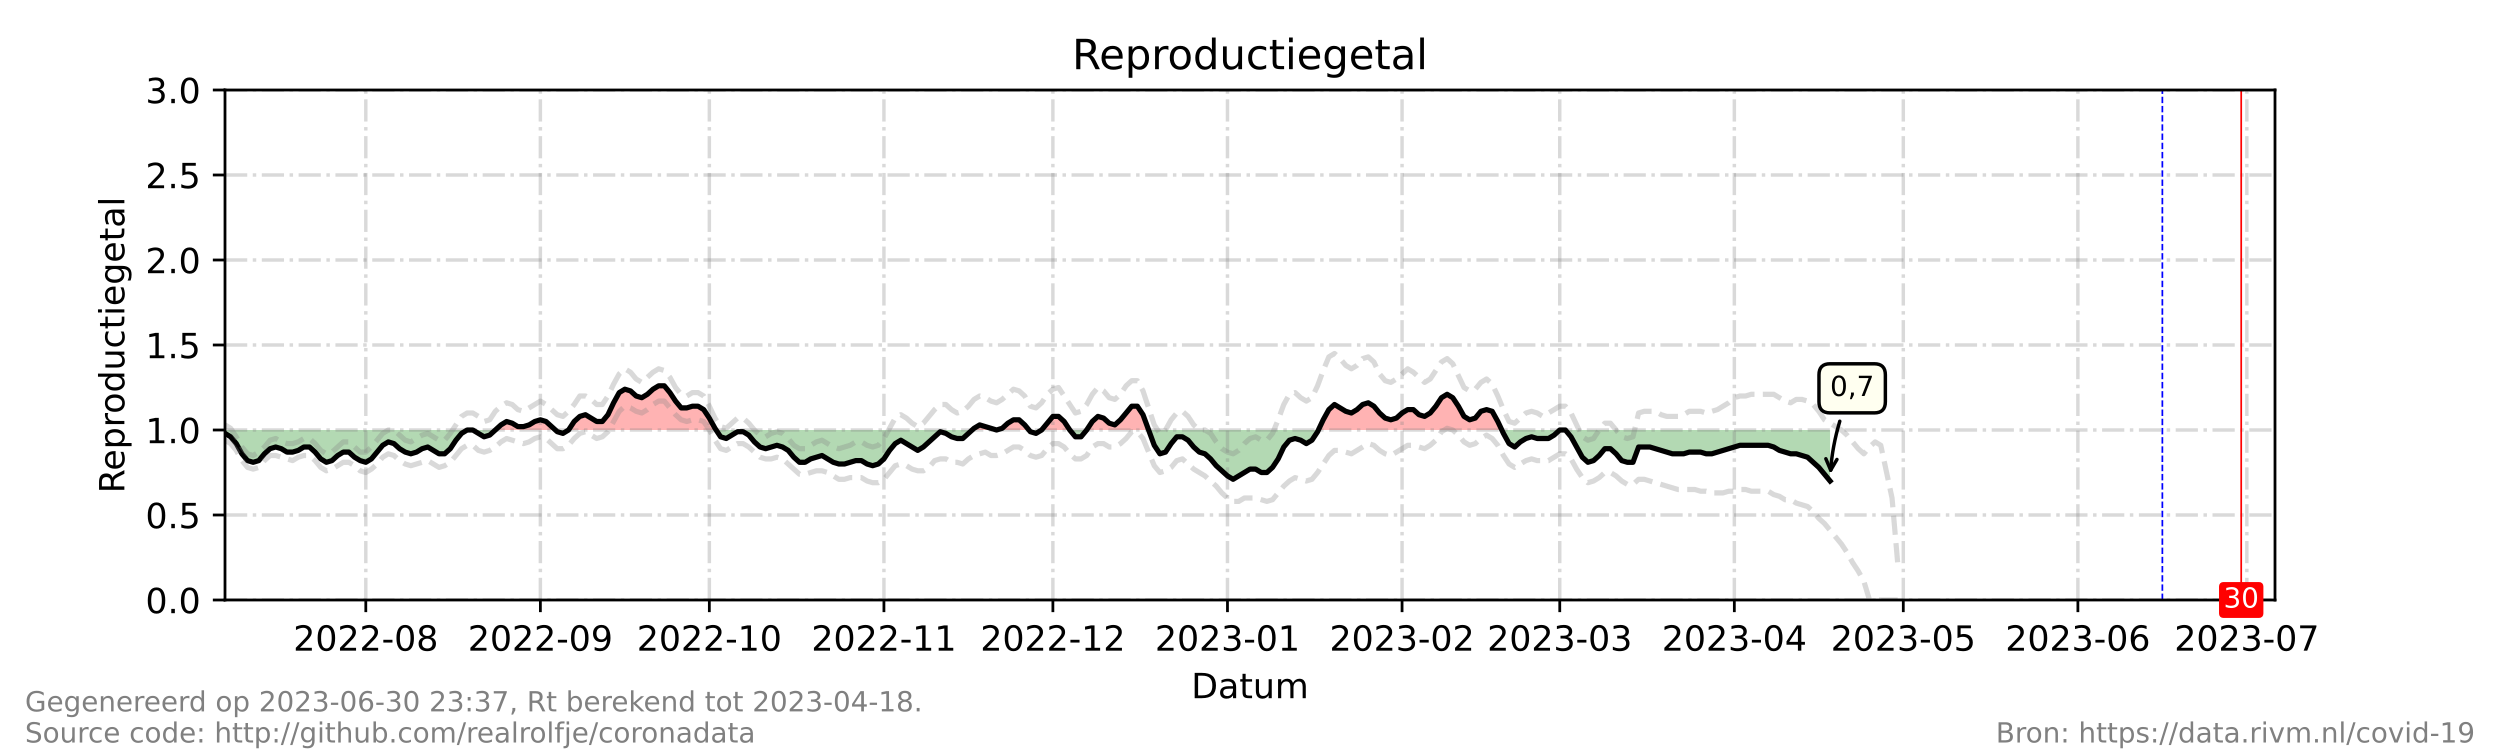 <?xml version="1.0" encoding="utf-8" standalone="no"?>
<!DOCTYPE svg PUBLIC "-//W3C//DTD SVG 1.1//EN"
  "http://www.w3.org/Graphics/SVG/1.1/DTD/svg11.dtd">
<!-- Created with matplotlib (https://matplotlib.org/) -->
<svg height="216pt" version="1.1" viewBox="0 0 720 216" width="720pt" xmlns="http://www.w3.org/2000/svg" xmlns:xlink="http://www.w3.org/1999/xlink">
 <defs>
  <style type="text/css">*{stroke-linecap:butt;stroke-linejoin:round;}</style>
 </defs>
 <g id="figure_1">
  <g id="patch_1">
   <path d="M 0 216 
L 720 216 
L 720 0 
L 0 0 
z
" style="fill:#ffffff;"/>
  </g>
  <g id="axes_1">
   <g id="patch_2">
    <path d="M 64.8 172.8 
L 655.2 172.8 
L 655.2 25.92 
L 64.8 25.92 
z
" style="fill:#ffffff;"/>
   </g>
   <g id="PolyCollection_1">
    <path clip-path="url(#p3eeb7c646e)" d="M 142.655 123.84 
L 144.277 123.84 
L 145.899 123.84 
L 147.521 123.84 
L 149.143 123.84 
L 150.765 123.84 
L 152.387 123.84 
L 154.009 123.84 
L 155.631 123.84 
L 157.253 123.84 
L 158.875 123.84 
L 159.956 123.84 
L 158.875 122.861 
L 157.253 121.392 
L 155.631 120.902 
L 154.009 121.392 
L 152.387 122.371 
L 150.765 122.861 
L 149.143 122.861 
L 147.521 121.882 
L 145.899 121.392 
L 144.277 122.371 
z
" style="fill:#ff0000;fill-opacity:0.3;"/>
    <path clip-path="url(#p3eeb7c646e)" d="M 163.741 123.84 
L 165.363 123.84 
L 166.985 123.84 
L 168.607 123.84 
L 170.229 123.84 
L 171.851 123.84 
L 173.473 123.84 
L 175.095 123.84 
L 176.716 123.84 
L 178.338 123.84 
L 179.96 123.84 
L 181.582 123.84 
L 183.204 123.84 
L 184.826 123.84 
L 186.448 123.84 
L 188.07 123.84 
L 189.692 123.84 
L 191.314 123.84 
L 192.936 123.84 
L 194.558 123.84 
L 196.18 123.84 
L 197.802 123.84 
L 199.424 123.84 
L 201.046 123.84 
L 202.668 123.84 
L 204.29 123.84 
L 205.912 123.84 
L 206.236 123.84 
L 205.912 123.35 
L 204.29 120.413 
L 202.668 117.965 
L 201.046 116.986 
L 199.424 116.986 
L 197.802 117.475 
L 196.18 117.475 
L 194.558 115.517 
L 192.936 113.069 
L 191.314 111.11 
L 189.692 111.11 
L 188.07 112.09 
L 186.448 113.558 
L 184.826 114.538 
L 183.204 114.048 
L 181.582 112.579 
L 179.96 112.09 
L 178.338 113.069 
L 176.716 116.006 
L 175.095 119.434 
L 173.473 121.392 
L 171.851 121.392 
L 170.229 120.413 
L 168.607 119.434 
L 166.985 119.923 
L 165.363 121.392 
z
" style="fill:#ff0000;fill-opacity:0.3;"/>
    <path clip-path="url(#p3eeb7c646e)" d="M 279.982 123.84 
L 280.523 123.84 
L 282.145 123.84 
L 283.767 123.84 
L 285.389 123.84 
L 287.011 123.84 
L 285.389 123.35 
L 283.767 122.861 
L 282.145 122.371 
L 280.523 123.35 
z
" style="fill:#ff0000;fill-opacity:0.3;"/>
    <path clip-path="url(#p3eeb7c646e)" d="M 287.011 123.84 
L 288.633 123.84 
L 290.255 123.84 
L 291.877 123.84 
L 293.499 123.84 
L 295.121 123.84 
L 296.337 123.84 
L 295.121 122.371 
L 293.499 120.902 
L 291.877 120.902 
L 290.255 121.882 
L 288.633 123.35 
z
" style="fill:#ff0000;fill-opacity:0.3;"/>
    <path clip-path="url(#p3eeb7c646e)" d="M 299.987 123.84 
L 301.609 123.84 
L 303.231 123.84 
L 304.853 123.84 
L 306.475 123.84 
L 308.097 123.84 
L 306.475 121.392 
L 304.853 119.923 
L 303.231 119.923 
L 301.609 121.882 
z
" style="fill:#ff0000;fill-opacity:0.3;"/>
    <path clip-path="url(#p3eeb7c646e)" d="M 312.963 123.84 
L 314.585 123.84 
L 316.207 123.84 
L 317.829 123.84 
L 319.451 123.84 
L 321.073 123.84 
L 322.695 123.84 
L 324.316 123.84 
L 325.938 123.84 
L 327.56 123.84 
L 329.182 123.84 
L 330.804 123.84 
L 329.182 119.434 
L 327.56 116.986 
L 325.938 116.986 
L 324.316 118.944 
L 322.695 120.902 
L 321.073 122.371 
L 319.451 121.882 
L 317.829 120.413 
L 316.207 119.923 
L 314.585 121.392 
z
" style="fill:#ff0000;fill-opacity:0.3;"/>
    <path clip-path="url(#p3eeb7c646e)" d="M 379.695 123.84 
L 381.086 123.84 
L 382.708 123.84 
L 384.33 123.84 
L 385.952 123.84 
L 387.574 123.84 
L 389.196 123.84 
L 390.818 123.84 
L 392.44 123.84 
L 394.062 123.84 
L 395.684 123.84 
L 397.305 123.84 
L 398.927 123.84 
L 400.549 123.84 
L 402.171 123.84 
L 403.793 123.84 
L 405.415 123.84 
L 407.037 123.84 
L 408.659 123.84 
L 410.281 123.84 
L 411.903 123.84 
L 413.525 123.84 
L 415.147 123.84 
L 416.769 123.84 
L 418.391 123.84 
L 420.013 123.84 
L 421.635 123.84 
L 423.257 123.84 
L 424.879 123.84 
L 426.501 123.84 
L 428.123 123.84 
L 429.745 123.84 
L 431.367 123.84 
L 432.526 123.84 
L 431.367 121.392 
L 429.745 118.454 
L 428.123 117.965 
L 426.501 118.454 
L 424.879 120.413 
L 423.257 120.902 
L 421.635 119.923 
L 420.013 116.986 
L 418.391 114.538 
L 416.769 113.558 
L 415.147 114.538 
L 413.525 116.986 
L 411.903 118.944 
L 410.281 119.923 
L 408.659 119.434 
L 407.037 117.965 
L 405.415 117.965 
L 403.793 118.944 
L 402.171 120.413 
L 400.549 120.902 
L 398.927 120.413 
L 397.305 118.944 
L 395.684 116.986 
L 394.062 116.006 
L 392.44 116.496 
L 390.818 117.965 
L 389.196 118.944 
L 387.574 118.454 
L 385.952 117.475 
L 384.33 116.496 
L 382.708 117.965 
L 381.086 120.902 
z
" style="fill:#ff0000;fill-opacity:0.3;"/>
   </g>
   <g id="PolyCollection_2">
    <path clip-path="url(#p3eeb7c646e)" d="M 64.8 123.84 
L 64.8 123.84 
L 66.422 123.84 
L 68.044 123.84 
L 69.666 123.84 
L 71.288 123.84 
L 72.91 123.84 
L 74.532 123.84 
L 76.154 123.84 
L 77.776 123.84 
L 79.398 123.84 
L 81.02 123.84 
L 82.642 123.84 
L 84.264 123.84 
L 85.886 123.84 
L 87.508 123.84 
L 89.13 123.84 
L 90.752 123.84 
L 92.374 123.84 
L 93.996 123.84 
L 95.618 123.84 
L 97.24 123.84 
L 98.862 123.84 
L 100.484 123.84 
L 102.105 123.84 
L 103.727 123.84 
L 105.349 123.84 
L 106.971 123.84 
L 108.593 123.84 
L 110.215 123.84 
L 111.837 123.84 
L 113.459 123.84 
L 115.081 123.84 
L 116.703 123.84 
L 118.325 123.84 
L 119.947 123.84 
L 121.569 123.84 
L 123.191 123.84 
L 124.813 123.84 
L 126.435 123.84 
L 128.057 123.84 
L 129.679 123.84 
L 131.301 123.84 
L 132.923 123.84 
L 134.545 123.84 
L 136.167 123.84 
L 137.789 123.84 
L 139.411 123.84 
L 141.033 123.84 
L 142.655 123.84 
L 142.655 123.84 
L 142.655 123.84 
L 141.033 125.309 
L 139.411 125.798 
L 137.789 124.819 
L 136.167 123.84 
L 134.545 123.84 
L 132.923 124.819 
L 131.301 126.778 
L 129.679 129.226 
L 128.057 130.694 
L 126.435 130.694 
L 124.813 129.715 
L 123.191 128.736 
L 121.569 129.226 
L 119.947 130.205 
L 118.325 130.694 
L 116.703 130.205 
L 115.081 129.226 
L 113.459 127.757 
L 111.837 127.267 
L 110.215 128.246 
L 108.593 130.205 
L 106.971 132.163 
L 105.349 133.142 
L 103.727 132.653 
L 102.105 131.674 
L 100.484 130.205 
L 98.862 130.205 
L 97.24 131.184 
L 95.618 132.653 
L 93.996 133.142 
L 92.374 132.163 
L 90.752 130.205 
L 89.13 128.736 
L 87.508 128.736 
L 85.886 129.715 
L 84.264 130.205 
L 82.642 130.205 
L 81.02 129.226 
L 79.398 128.736 
L 77.776 129.226 
L 76.154 130.694 
L 74.532 132.653 
L 72.91 133.142 
L 71.288 132.653 
L 69.666 130.694 
L 68.044 127.757 
L 66.422 125.798 
L 64.8 124.819 
z
" style="fill:#008000;fill-opacity:0.3;"/>
    <path clip-path="url(#p3eeb7c646e)" d="M 159.956 123.84 
L 160.497 123.84 
L 162.119 123.84 
L 163.741 123.84 
L 163.741 123.84 
L 163.741 123.84 
L 162.119 124.819 
L 160.497 124.33 
z
" style="fill:#008000;fill-opacity:0.3;"/>
    <path clip-path="url(#p3eeb7c646e)" d="M 206.236 123.84 
L 207.534 123.84 
L 209.156 123.84 
L 210.778 123.84 
L 212.4 123.84 
L 214.022 123.84 
L 215.644 123.84 
L 217.266 123.84 
L 218.888 123.84 
L 220.51 123.84 
L 222.132 123.84 
L 223.754 123.84 
L 225.376 123.84 
L 226.998 123.84 
L 228.62 123.84 
L 230.242 123.84 
L 231.864 123.84 
L 233.486 123.84 
L 235.108 123.84 
L 236.73 123.84 
L 238.352 123.84 
L 239.974 123.84 
L 241.596 123.84 
L 243.218 123.84 
L 244.84 123.84 
L 246.462 123.84 
L 248.084 123.84 
L 249.705 123.84 
L 251.327 123.84 
L 252.949 123.84 
L 254.571 123.84 
L 256.193 123.84 
L 257.815 123.84 
L 259.437 123.84 
L 261.059 123.84 
L 262.681 123.84 
L 264.303 123.84 
L 265.925 123.84 
L 267.547 123.84 
L 269.169 123.84 
L 270.791 123.84 
L 272.413 123.84 
L 274.035 123.84 
L 275.657 123.84 
L 277.279 123.84 
L 278.901 123.84 
L 279.982 123.84 
L 278.901 124.819 
L 277.279 126.288 
L 275.657 126.288 
L 274.035 125.798 
L 272.413 124.819 
L 270.791 124.33 
L 269.169 125.798 
L 267.547 127.267 
L 265.925 128.736 
L 264.303 129.715 
L 262.681 128.736 
L 261.059 127.757 
L 259.437 126.778 
L 257.815 127.757 
L 256.193 129.715 
L 254.571 132.163 
L 252.949 133.632 
L 251.327 134.122 
L 249.705 133.632 
L 248.084 132.653 
L 246.462 132.653 
L 244.84 133.142 
L 243.218 133.632 
L 241.596 133.632 
L 239.974 133.142 
L 238.352 132.163 
L 236.73 131.184 
L 235.108 131.674 
L 233.486 132.163 
L 231.864 133.142 
L 230.242 133.142 
L 228.62 131.674 
L 226.998 129.715 
L 225.376 128.736 
L 223.754 128.246 
L 222.132 128.736 
L 220.51 129.226 
L 218.888 128.736 
L 217.266 127.267 
L 215.644 125.309 
L 214.022 124.33 
L 212.4 124.33 
L 210.778 125.309 
L 209.156 126.288 
L 207.534 125.798 
z
" style="fill:#008000;fill-opacity:0.3;"/>
    <path clip-path="url(#p3eeb7c646e)" d="M 287.011 123.84 
L 287.011 123.84 
L 287.011 123.84 
L 287.011 123.84 
z
" style="fill:#008000;fill-opacity:0.3;"/>
    <path clip-path="url(#p3eeb7c646e)" d="M 296.337 123.84 
L 296.743 123.84 
L 298.365 123.84 
L 299.987 123.84 
L 299.987 123.84 
L 299.987 123.84 
L 298.365 124.819 
L 296.743 124.33 
z
" style="fill:#008000;fill-opacity:0.3;"/>
    <path clip-path="url(#p3eeb7c646e)" d="M 308.097 123.84 
L 308.097 123.84 
L 309.719 123.84 
L 311.341 123.84 
L 312.963 123.84 
L 312.963 123.84 
L 312.963 123.84 
L 311.341 125.798 
L 309.719 125.798 
L 308.097 123.84 
z
" style="fill:#008000;fill-opacity:0.3;"/>
    <path clip-path="url(#p3eeb7c646e)" d="M 330.804 123.84 
L 330.804 123.84 
L 332.426 123.84 
L 334.048 123.84 
L 335.67 123.84 
L 337.292 123.84 
L 338.914 123.84 
L 340.536 123.84 
L 342.158 123.84 
L 343.78 123.84 
L 345.402 123.84 
L 347.024 123.84 
L 348.646 123.84 
L 350.268 123.84 
L 351.89 123.84 
L 353.512 123.84 
L 355.134 123.84 
L 356.756 123.84 
L 358.378 123.84 
L 360 123.84 
L 361.622 123.84 
L 363.244 123.84 
L 364.866 123.84 
L 366.488 123.84 
L 368.11 123.84 
L 369.732 123.84 
L 371.354 123.84 
L 372.976 123.84 
L 374.598 123.84 
L 376.22 123.84 
L 377.842 123.84 
L 379.464 123.84 
L 379.695 123.84 
L 379.464 124.33 
L 377.842 126.778 
L 376.22 127.757 
L 374.598 126.778 
L 372.976 126.288 
L 371.354 126.778 
L 369.732 128.736 
L 368.11 132.163 
L 366.488 134.611 
L 364.866 136.08 
L 363.244 136.08 
L 361.622 135.101 
L 360 135.101 
L 358.378 136.08 
L 356.756 137.059 
L 355.134 138.038 
L 353.512 137.059 
L 351.89 135.59 
L 350.268 134.122 
L 348.646 132.163 
L 347.024 130.694 
L 345.402 130.205 
L 343.78 128.736 
L 342.158 126.778 
L 340.536 125.798 
L 338.914 125.798 
L 337.292 127.757 
L 335.67 130.205 
L 334.048 130.694 
L 332.426 128.246 
L 330.804 123.84 
z
" style="fill:#008000;fill-opacity:0.3;"/>
    <path clip-path="url(#p3eeb7c646e)" d="M 432.526 123.84 
L 432.989 123.84 
L 434.611 123.84 
L 436.233 123.84 
L 437.855 123.84 
L 439.477 123.84 
L 441.099 123.84 
L 442.721 123.84 
L 444.343 123.84 
L 445.965 123.84 
L 447.587 123.84 
L 449.209 123.84 
L 450.831 123.84 
L 452.453 123.84 
L 454.075 123.84 
L 455.697 123.84 
L 457.319 123.84 
L 458.941 123.84 
L 460.563 123.84 
L 462.185 123.84 
L 463.807 123.84 
L 465.429 123.84 
L 467.051 123.84 
L 468.673 123.84 
L 470.295 123.84 
L 471.916 123.84 
L 473.538 123.84 
L 475.16 123.84 
L 476.782 123.84 
L 478.404 123.84 
L 480.026 123.84 
L 481.648 123.84 
L 483.27 123.84 
L 484.892 123.84 
L 486.514 123.84 
L 488.136 123.84 
L 489.758 123.84 
L 491.38 123.84 
L 493.002 123.84 
L 494.624 123.84 
L 496.246 123.84 
L 497.868 123.84 
L 499.49 123.84 
L 501.112 123.84 
L 502.734 123.84 
L 504.356 123.84 
L 505.978 123.84 
L 507.6 123.84 
L 509.222 123.84 
L 510.844 123.84 
L 512.466 123.84 
L 514.088 123.84 
L 515.71 123.84 
L 517.332 123.84 
L 518.954 123.84 
L 520.576 123.84 
L 522.198 123.84 
L 523.82 123.84 
L 525.442 123.84 
L 527.064 123.84 
L 527.064 123.84 
L 527.064 138.528 
L 525.442 136.57 
L 523.82 134.611 
L 522.198 133.142 
L 520.576 131.674 
L 518.954 131.184 
L 517.332 130.694 
L 515.71 130.694 
L 514.088 130.205 
L 512.466 129.715 
L 510.844 128.736 
L 509.222 128.246 
L 507.6 128.246 
L 505.978 128.246 
L 504.356 128.246 
L 502.734 128.246 
L 501.112 128.246 
L 499.49 128.736 
L 497.868 129.226 
L 496.246 129.715 
L 494.624 130.205 
L 493.002 130.694 
L 491.38 130.694 
L 489.758 130.205 
L 488.136 130.205 
L 486.514 130.205 
L 484.892 130.694 
L 483.27 130.694 
L 481.648 130.694 
L 480.026 130.205 
L 478.404 129.715 
L 476.782 129.226 
L 475.16 128.736 
L 473.538 128.736 
L 471.916 128.736 
L 470.295 133.142 
L 468.673 133.142 
L 467.051 132.653 
L 465.429 130.694 
L 463.807 129.226 
L 462.185 129.226 
L 460.563 131.184 
L 458.941 132.653 
L 457.319 133.142 
L 455.697 131.674 
L 454.075 128.736 
L 452.453 125.798 
L 450.831 123.84 
L 449.209 123.84 
L 447.587 125.309 
L 445.965 126.288 
L 444.343 126.288 
L 442.721 126.288 
L 441.099 125.798 
L 439.477 126.288 
L 437.855 127.267 
L 436.233 128.736 
L 434.611 127.757 
L 432.989 124.819 
z
" style="fill:#008000;fill-opacity:0.3;"/>
   </g>
   <g id="matplotlib.axis_1">
    <g id="xtick_1">
     <g id="line2d_1">
      <path clip-path="url(#p3eeb7c646e)" d="M 105.349 172.8 
L 105.349 25.92 
" style="fill:none;stroke:#808080;stroke-dasharray:6.4,1.6,1,1.6;stroke-dashoffset:0;stroke-opacity:0.3;"/>
     </g>
     <g id="line2d_2">
      <defs>
       <path d="M 0 0 
L 0 3.5 
" id="m62ae345ced" style="stroke:#000000;stroke-width:0.8;"/>
      </defs>
      <g>
       <use style="stroke:#000000;stroke-width:0.8;" x="105.349" xlink:href="#m62ae345ced" y="172.8"/>
      </g>
     </g>
     <g id="text_1">
      <!-- 2022-08 -->
      <g transform="translate(84.458 187.398)scale(0.1 -0.1)">
       <defs>
        <path d="M 19.188 8.297 
L 53.609 8.297 
L 53.609 0 
L 7.328 0 
L 7.328 8.297 
Q 12.938 14.109 22.625 23.891 
Q 32.328 33.688 34.812 36.531 
Q 39.547 41.844 41.422 45.531 
Q 43.312 49.219 43.312 52.781 
Q 43.312 58.594 39.234 62.25 
Q 35.156 65.922 28.609 65.922 
Q 23.969 65.922 18.812 64.312 
Q 13.672 62.703 7.812 59.422 
L 7.812 69.391 
Q 13.766 71.781 18.938 73 
Q 24.125 74.219 28.422 74.219 
Q 39.75 74.219 46.484 68.547 
Q 53.219 62.891 53.219 53.422 
Q 53.219 48.922 51.531 44.891 
Q 49.859 40.875 45.406 35.406 
Q 44.188 33.984 37.641 27.219 
Q 31.109 20.453 19.188 8.297 
z
" id="DejaVuSans-50"/>
        <path d="M 31.781 66.406 
Q 24.172 66.406 20.328 58.906 
Q 16.5 51.422 16.5 36.375 
Q 16.5 21.391 20.328 13.891 
Q 24.172 6.391 31.781 6.391 
Q 39.453 6.391 43.281 13.891 
Q 47.125 21.391 47.125 36.375 
Q 47.125 51.422 43.281 58.906 
Q 39.453 66.406 31.781 66.406 
z
M 31.781 74.219 
Q 44.047 74.219 50.516 64.516 
Q 56.984 54.828 56.984 36.375 
Q 56.984 17.969 50.516 8.266 
Q 44.047 -1.422 31.781 -1.422 
Q 19.531 -1.422 13.062 8.266 
Q 6.594 17.969 6.594 36.375 
Q 6.594 54.828 13.062 64.516 
Q 19.531 74.219 31.781 74.219 
z
" id="DejaVuSans-48"/>
        <path d="M 4.891 31.391 
L 31.203 31.391 
L 31.203 23.391 
L 4.891 23.391 
z
" id="DejaVuSans-45"/>
        <path d="M 31.781 34.625 
Q 24.75 34.625 20.719 30.859 
Q 16.703 27.094 16.703 20.516 
Q 16.703 13.922 20.719 10.156 
Q 24.75 6.391 31.781 6.391 
Q 38.812 6.391 42.859 10.172 
Q 46.922 13.969 46.922 20.516 
Q 46.922 27.094 42.891 30.859 
Q 38.875 34.625 31.781 34.625 
z
M 21.922 38.812 
Q 15.578 40.375 12.031 44.719 
Q 8.5 49.078 8.5 55.328 
Q 8.5 64.062 14.719 69.141 
Q 20.953 74.219 31.781 74.219 
Q 42.672 74.219 48.875 69.141 
Q 55.078 64.062 55.078 55.328 
Q 55.078 49.078 51.531 44.719 
Q 48 40.375 41.703 38.812 
Q 48.828 37.156 52.797 32.312 
Q 56.781 27.484 56.781 20.516 
Q 56.781 9.906 50.312 4.234 
Q 43.844 -1.422 31.781 -1.422 
Q 19.734 -1.422 13.25 4.234 
Q 6.781 9.906 6.781 20.516 
Q 6.781 27.484 10.781 32.312 
Q 14.797 37.156 21.922 38.812 
z
M 18.312 54.391 
Q 18.312 48.734 21.844 45.562 
Q 25.391 42.391 31.781 42.391 
Q 38.141 42.391 41.719 45.562 
Q 45.312 48.734 45.312 54.391 
Q 45.312 60.062 41.719 63.234 
Q 38.141 66.406 31.781 66.406 
Q 25.391 66.406 21.844 63.234 
Q 18.312 60.062 18.312 54.391 
z
" id="DejaVuSans-56"/>
       </defs>
       <use xlink:href="#DejaVuSans-50"/>
       <use x="63.623" xlink:href="#DejaVuSans-48"/>
       <use x="127.246" xlink:href="#DejaVuSans-50"/>
       <use x="190.869" xlink:href="#DejaVuSans-50"/>
       <use x="254.492" xlink:href="#DejaVuSans-45"/>
       <use x="290.576" xlink:href="#DejaVuSans-48"/>
       <use x="354.199" xlink:href="#DejaVuSans-56"/>
      </g>
     </g>
    </g>
    <g id="xtick_2">
     <g id="line2d_3">
      <path clip-path="url(#p3eeb7c646e)" d="M 155.631 172.8 
L 155.631 25.92 
" style="fill:none;stroke:#808080;stroke-dasharray:6.4,1.6,1,1.6;stroke-dashoffset:0;stroke-opacity:0.3;"/>
     </g>
     <g id="line2d_4">
      <g>
       <use style="stroke:#000000;stroke-width:0.8;" x="155.631" xlink:href="#m62ae345ced" y="172.8"/>
      </g>
     </g>
     <g id="text_2">
      <!-- 2022-09 -->
      <g transform="translate(134.739 187.398)scale(0.1 -0.1)">
       <defs>
        <path d="M 10.984 1.516 
L 10.984 10.5 
Q 14.703 8.734 18.5 7.812 
Q 22.312 6.891 25.984 6.891 
Q 35.75 6.891 40.891 13.453 
Q 46.047 20.016 46.781 33.406 
Q 43.953 29.203 39.594 26.953 
Q 35.25 24.703 29.984 24.703 
Q 19.047 24.703 12.672 31.312 
Q 6.297 37.938 6.297 49.422 
Q 6.297 60.641 12.938 67.422 
Q 19.578 74.219 30.609 74.219 
Q 43.266 74.219 49.922 64.516 
Q 56.594 54.828 56.594 36.375 
Q 56.594 19.141 48.406 8.859 
Q 40.234 -1.422 26.422 -1.422 
Q 22.703 -1.422 18.891 -0.688 
Q 15.094 0.047 10.984 1.516 
z
M 30.609 32.422 
Q 37.25 32.422 41.125 36.953 
Q 45.016 41.5 45.016 49.422 
Q 45.016 57.281 41.125 61.844 
Q 37.25 66.406 30.609 66.406 
Q 23.969 66.406 20.094 61.844 
Q 16.219 57.281 16.219 49.422 
Q 16.219 41.5 20.094 36.953 
Q 23.969 32.422 30.609 32.422 
z
" id="DejaVuSans-57"/>
       </defs>
       <use xlink:href="#DejaVuSans-50"/>
       <use x="63.623" xlink:href="#DejaVuSans-48"/>
       <use x="127.246" xlink:href="#DejaVuSans-50"/>
       <use x="190.869" xlink:href="#DejaVuSans-50"/>
       <use x="254.492" xlink:href="#DejaVuSans-45"/>
       <use x="290.576" xlink:href="#DejaVuSans-48"/>
       <use x="354.199" xlink:href="#DejaVuSans-57"/>
      </g>
     </g>
    </g>
    <g id="xtick_3">
     <g id="line2d_5">
      <path clip-path="url(#p3eeb7c646e)" d="M 204.29 172.8 
L 204.29 25.92 
" style="fill:none;stroke:#808080;stroke-dasharray:6.4,1.6,1,1.6;stroke-dashoffset:0;stroke-opacity:0.3;"/>
     </g>
     <g id="line2d_6">
      <g>
       <use style="stroke:#000000;stroke-width:0.8;" x="204.29" xlink:href="#m62ae345ced" y="172.8"/>
      </g>
     </g>
     <g id="text_3">
      <!-- 2022-10 -->
      <g transform="translate(183.399 187.398)scale(0.1 -0.1)">
       <defs>
        <path d="M 12.406 8.297 
L 28.516 8.297 
L 28.516 63.922 
L 10.984 60.406 
L 10.984 69.391 
L 28.422 72.906 
L 38.281 72.906 
L 38.281 8.297 
L 54.391 8.297 
L 54.391 0 
L 12.406 0 
z
" id="DejaVuSans-49"/>
       </defs>
       <use xlink:href="#DejaVuSans-50"/>
       <use x="63.623" xlink:href="#DejaVuSans-48"/>
       <use x="127.246" xlink:href="#DejaVuSans-50"/>
       <use x="190.869" xlink:href="#DejaVuSans-50"/>
       <use x="254.492" xlink:href="#DejaVuSans-45"/>
       <use x="290.576" xlink:href="#DejaVuSans-49"/>
       <use x="354.199" xlink:href="#DejaVuSans-48"/>
      </g>
     </g>
    </g>
    <g id="xtick_4">
     <g id="line2d_7">
      <path clip-path="url(#p3eeb7c646e)" d="M 254.571 172.8 
L 254.571 25.92 
" style="fill:none;stroke:#808080;stroke-dasharray:6.4,1.6,1,1.6;stroke-dashoffset:0;stroke-opacity:0.3;"/>
     </g>
     <g id="line2d_8">
      <g>
       <use style="stroke:#000000;stroke-width:0.8;" x="254.571" xlink:href="#m62ae345ced" y="172.8"/>
      </g>
     </g>
     <g id="text_4">
      <!-- 2022-11 -->
      <g transform="translate(233.68 187.398)scale(0.1 -0.1)">
       <use xlink:href="#DejaVuSans-50"/>
       <use x="63.623" xlink:href="#DejaVuSans-48"/>
       <use x="127.246" xlink:href="#DejaVuSans-50"/>
       <use x="190.869" xlink:href="#DejaVuSans-50"/>
       <use x="254.492" xlink:href="#DejaVuSans-45"/>
       <use x="290.576" xlink:href="#DejaVuSans-49"/>
       <use x="354.199" xlink:href="#DejaVuSans-49"/>
      </g>
     </g>
    </g>
    <g id="xtick_5">
     <g id="line2d_9">
      <path clip-path="url(#p3eeb7c646e)" d="M 303.231 172.8 
L 303.231 25.92 
" style="fill:none;stroke:#808080;stroke-dasharray:6.4,1.6,1,1.6;stroke-dashoffset:0;stroke-opacity:0.3;"/>
     </g>
     <g id="line2d_10">
      <g>
       <use style="stroke:#000000;stroke-width:0.8;" x="303.231" xlink:href="#m62ae345ced" y="172.8"/>
      </g>
     </g>
     <g id="text_5">
      <!-- 2022-12 -->
      <g transform="translate(282.339 187.398)scale(0.1 -0.1)">
       <use xlink:href="#DejaVuSans-50"/>
       <use x="63.623" xlink:href="#DejaVuSans-48"/>
       <use x="127.246" xlink:href="#DejaVuSans-50"/>
       <use x="190.869" xlink:href="#DejaVuSans-50"/>
       <use x="254.492" xlink:href="#DejaVuSans-45"/>
       <use x="290.576" xlink:href="#DejaVuSans-49"/>
       <use x="354.199" xlink:href="#DejaVuSans-50"/>
      </g>
     </g>
    </g>
    <g id="xtick_6">
     <g id="line2d_11">
      <path clip-path="url(#p3eeb7c646e)" d="M 353.512 172.8 
L 353.512 25.92 
" style="fill:none;stroke:#808080;stroke-dasharray:6.4,1.6,1,1.6;stroke-dashoffset:0;stroke-opacity:0.3;"/>
     </g>
     <g id="line2d_12">
      <g>
       <use style="stroke:#000000;stroke-width:0.8;" x="353.512" xlink:href="#m62ae345ced" y="172.8"/>
      </g>
     </g>
     <g id="text_6">
      <!-- 2023-01 -->
      <g transform="translate(332.621 187.398)scale(0.1 -0.1)">
       <defs>
        <path d="M 40.578 39.312 
Q 47.656 37.797 51.625 33 
Q 55.609 28.219 55.609 21.188 
Q 55.609 10.406 48.188 4.484 
Q 40.766 -1.422 27.094 -1.422 
Q 22.516 -1.422 17.656 -0.516 
Q 12.797 0.391 7.625 2.203 
L 7.625 11.719 
Q 11.719 9.328 16.594 8.109 
Q 21.484 6.891 26.812 6.891 
Q 36.078 6.891 40.938 10.547 
Q 45.797 14.203 45.797 21.188 
Q 45.797 27.641 41.281 31.266 
Q 36.766 34.906 28.719 34.906 
L 20.219 34.906 
L 20.219 43.016 
L 29.109 43.016 
Q 36.375 43.016 40.234 45.922 
Q 44.094 48.828 44.094 54.297 
Q 44.094 59.906 40.109 62.906 
Q 36.141 65.922 28.719 65.922 
Q 24.656 65.922 20.016 65.031 
Q 15.375 64.156 9.812 62.312 
L 9.812 71.094 
Q 15.438 72.656 20.344 73.438 
Q 25.25 74.219 29.594 74.219 
Q 40.828 74.219 47.359 69.109 
Q 53.906 64.016 53.906 55.328 
Q 53.906 49.266 50.438 45.094 
Q 46.969 40.922 40.578 39.312 
z
" id="DejaVuSans-51"/>
       </defs>
       <use xlink:href="#DejaVuSans-50"/>
       <use x="63.623" xlink:href="#DejaVuSans-48"/>
       <use x="127.246" xlink:href="#DejaVuSans-50"/>
       <use x="190.869" xlink:href="#DejaVuSans-51"/>
       <use x="254.492" xlink:href="#DejaVuSans-45"/>
       <use x="290.576" xlink:href="#DejaVuSans-48"/>
       <use x="354.199" xlink:href="#DejaVuSans-49"/>
      </g>
     </g>
    </g>
    <g id="xtick_7">
     <g id="line2d_13">
      <path clip-path="url(#p3eeb7c646e)" d="M 403.793 172.8 
L 403.793 25.92 
" style="fill:none;stroke:#808080;stroke-dasharray:6.4,1.6,1,1.6;stroke-dashoffset:0;stroke-opacity:0.3;"/>
     </g>
     <g id="line2d_14">
      <g>
       <use style="stroke:#000000;stroke-width:0.8;" x="403.793" xlink:href="#m62ae345ced" y="172.8"/>
      </g>
     </g>
     <g id="text_7">
      <!-- 2023-02 -->
      <g transform="translate(382.902 187.398)scale(0.1 -0.1)">
       <use xlink:href="#DejaVuSans-50"/>
       <use x="63.623" xlink:href="#DejaVuSans-48"/>
       <use x="127.246" xlink:href="#DejaVuSans-50"/>
       <use x="190.869" xlink:href="#DejaVuSans-51"/>
       <use x="254.492" xlink:href="#DejaVuSans-45"/>
       <use x="290.576" xlink:href="#DejaVuSans-48"/>
       <use x="354.199" xlink:href="#DejaVuSans-50"/>
      </g>
     </g>
    </g>
    <g id="xtick_8">
     <g id="line2d_15">
      <path clip-path="url(#p3eeb7c646e)" d="M 449.209 172.8 
L 449.209 25.92 
" style="fill:none;stroke:#808080;stroke-dasharray:6.4,1.6,1,1.6;stroke-dashoffset:0;stroke-opacity:0.3;"/>
     </g>
     <g id="line2d_16">
      <g>
       <use style="stroke:#000000;stroke-width:0.8;" x="449.209" xlink:href="#m62ae345ced" y="172.8"/>
      </g>
     </g>
     <g id="text_8">
      <!-- 2023-03 -->
      <g transform="translate(428.317 187.398)scale(0.1 -0.1)">
       <use xlink:href="#DejaVuSans-50"/>
       <use x="63.623" xlink:href="#DejaVuSans-48"/>
       <use x="127.246" xlink:href="#DejaVuSans-50"/>
       <use x="190.869" xlink:href="#DejaVuSans-51"/>
       <use x="254.492" xlink:href="#DejaVuSans-45"/>
       <use x="290.576" xlink:href="#DejaVuSans-48"/>
       <use x="354.199" xlink:href="#DejaVuSans-51"/>
      </g>
     </g>
    </g>
    <g id="xtick_9">
     <g id="line2d_17">
      <path clip-path="url(#p3eeb7c646e)" d="M 499.49 172.8 
L 499.49 25.92 
" style="fill:none;stroke:#808080;stroke-dasharray:6.4,1.6,1,1.6;stroke-dashoffset:0;stroke-opacity:0.3;"/>
     </g>
     <g id="line2d_18">
      <g>
       <use style="stroke:#000000;stroke-width:0.8;" x="499.49" xlink:href="#m62ae345ced" y="172.8"/>
      </g>
     </g>
     <g id="text_9">
      <!-- 2023-04 -->
      <g transform="translate(478.599 187.398)scale(0.1 -0.1)">
       <defs>
        <path d="M 37.797 64.312 
L 12.891 25.391 
L 37.797 25.391 
z
M 35.203 72.906 
L 47.609 72.906 
L 47.609 25.391 
L 58.016 25.391 
L 58.016 17.188 
L 47.609 17.188 
L 47.609 0 
L 37.797 0 
L 37.797 17.188 
L 4.891 17.188 
L 4.891 26.703 
z
" id="DejaVuSans-52"/>
       </defs>
       <use xlink:href="#DejaVuSans-50"/>
       <use x="63.623" xlink:href="#DejaVuSans-48"/>
       <use x="127.246" xlink:href="#DejaVuSans-50"/>
       <use x="190.869" xlink:href="#DejaVuSans-51"/>
       <use x="254.492" xlink:href="#DejaVuSans-45"/>
       <use x="290.576" xlink:href="#DejaVuSans-48"/>
       <use x="354.199" xlink:href="#DejaVuSans-52"/>
      </g>
     </g>
    </g>
    <g id="xtick_10">
     <g id="line2d_19">
      <path clip-path="url(#p3eeb7c646e)" d="M 548.149 172.8 
L 548.149 25.92 
" style="fill:none;stroke:#808080;stroke-dasharray:6.4,1.6,1,1.6;stroke-dashoffset:0;stroke-opacity:0.3;"/>
     </g>
     <g id="line2d_20">
      <g>
       <use style="stroke:#000000;stroke-width:0.8;" x="548.149" xlink:href="#m62ae345ced" y="172.8"/>
      </g>
     </g>
     <g id="text_10">
      <!-- 2023-05 -->
      <g transform="translate(527.258 187.398)scale(0.1 -0.1)">
       <defs>
        <path d="M 10.797 72.906 
L 49.516 72.906 
L 49.516 64.594 
L 19.828 64.594 
L 19.828 46.734 
Q 21.969 47.469 24.109 47.828 
Q 26.266 48.188 28.422 48.188 
Q 40.625 48.188 47.75 41.5 
Q 54.891 34.812 54.891 23.391 
Q 54.891 11.625 47.562 5.094 
Q 40.234 -1.422 26.906 -1.422 
Q 22.312 -1.422 17.547 -0.641 
Q 12.797 0.141 7.719 1.703 
L 7.719 11.625 
Q 12.109 9.234 16.797 8.062 
Q 21.484 6.891 26.703 6.891 
Q 35.156 6.891 40.078 11.328 
Q 45.016 15.766 45.016 23.391 
Q 45.016 31 40.078 35.438 
Q 35.156 39.891 26.703 39.891 
Q 22.75 39.891 18.812 39.016 
Q 14.891 38.141 10.797 36.281 
z
" id="DejaVuSans-53"/>
       </defs>
       <use xlink:href="#DejaVuSans-50"/>
       <use x="63.623" xlink:href="#DejaVuSans-48"/>
       <use x="127.246" xlink:href="#DejaVuSans-50"/>
       <use x="190.869" xlink:href="#DejaVuSans-51"/>
       <use x="254.492" xlink:href="#DejaVuSans-45"/>
       <use x="290.576" xlink:href="#DejaVuSans-48"/>
       <use x="354.199" xlink:href="#DejaVuSans-53"/>
      </g>
     </g>
    </g>
    <g id="xtick_11">
     <g id="line2d_21">
      <path clip-path="url(#p3eeb7c646e)" d="M 598.431 172.8 
L 598.431 25.92 
" style="fill:none;stroke:#808080;stroke-dasharray:6.4,1.6,1,1.6;stroke-dashoffset:0;stroke-opacity:0.3;"/>
     </g>
     <g id="line2d_22">
      <g>
       <use style="stroke:#000000;stroke-width:0.8;" x="598.431" xlink:href="#m62ae345ced" y="172.8"/>
      </g>
     </g>
     <g id="text_11">
      <!-- 2023-06 -->
      <g transform="translate(577.539 187.398)scale(0.1 -0.1)">
       <defs>
        <path d="M 33.016 40.375 
Q 26.375 40.375 22.484 35.828 
Q 18.609 31.297 18.609 23.391 
Q 18.609 15.531 22.484 10.953 
Q 26.375 6.391 33.016 6.391 
Q 39.656 6.391 43.531 10.953 
Q 47.406 15.531 47.406 23.391 
Q 47.406 31.297 43.531 35.828 
Q 39.656 40.375 33.016 40.375 
z
M 52.594 71.297 
L 52.594 62.312 
Q 48.875 64.062 45.094 64.984 
Q 41.312 65.922 37.594 65.922 
Q 27.828 65.922 22.672 59.328 
Q 17.531 52.734 16.797 39.406 
Q 19.672 43.656 24.016 45.922 
Q 28.375 48.188 33.594 48.188 
Q 44.578 48.188 50.953 41.516 
Q 57.328 34.859 57.328 23.391 
Q 57.328 12.156 50.688 5.359 
Q 44.047 -1.422 33.016 -1.422 
Q 20.359 -1.422 13.672 8.266 
Q 6.984 17.969 6.984 36.375 
Q 6.984 53.656 15.188 63.938 
Q 23.391 74.219 37.203 74.219 
Q 40.922 74.219 44.703 73.484 
Q 48.484 72.75 52.594 71.297 
z
" id="DejaVuSans-54"/>
       </defs>
       <use xlink:href="#DejaVuSans-50"/>
       <use x="63.623" xlink:href="#DejaVuSans-48"/>
       <use x="127.246" xlink:href="#DejaVuSans-50"/>
       <use x="190.869" xlink:href="#DejaVuSans-51"/>
       <use x="254.492" xlink:href="#DejaVuSans-45"/>
       <use x="290.576" xlink:href="#DejaVuSans-48"/>
       <use x="354.199" xlink:href="#DejaVuSans-54"/>
      </g>
     </g>
    </g>
    <g id="xtick_12">
     <g id="line2d_23">
      <path clip-path="url(#p3eeb7c646e)" d="M 647.09 172.8 
L 647.09 25.92 
" style="fill:none;stroke:#808080;stroke-dasharray:6.4,1.6,1,1.6;stroke-dashoffset:0;stroke-opacity:0.3;"/>
     </g>
     <g id="line2d_24">
      <g>
       <use style="stroke:#000000;stroke-width:0.8;" x="647.09" xlink:href="#m62ae345ced" y="172.8"/>
      </g>
     </g>
     <g id="text_12">
      <!-- 2023-07 -->
      <g transform="translate(626.199 187.398)scale(0.1 -0.1)">
       <defs>
        <path d="M 8.203 72.906 
L 55.078 72.906 
L 55.078 68.703 
L 28.609 0 
L 18.312 0 
L 43.219 64.594 
L 8.203 64.594 
z
" id="DejaVuSans-55"/>
       </defs>
       <use xlink:href="#DejaVuSans-50"/>
       <use x="63.623" xlink:href="#DejaVuSans-48"/>
       <use x="127.246" xlink:href="#DejaVuSans-50"/>
       <use x="190.869" xlink:href="#DejaVuSans-51"/>
       <use x="254.492" xlink:href="#DejaVuSans-45"/>
       <use x="290.576" xlink:href="#DejaVuSans-48"/>
       <use x="354.199" xlink:href="#DejaVuSans-55"/>
      </g>
     </g>
    </g>
    <g id="text_13">
     <!-- Datum -->
     <g transform="translate(343.087 201.077)scale(0.1 -0.1)">
      <defs>
       <path d="M 19.672 64.797 
L 19.672 8.109 
L 31.594 8.109 
Q 46.688 8.109 53.688 14.938 
Q 60.688 21.781 60.688 36.531 
Q 60.688 51.172 53.688 57.984 
Q 46.688 64.797 31.594 64.797 
z
M 9.812 72.906 
L 30.078 72.906 
Q 51.266 72.906 61.172 64.094 
Q 71.094 55.281 71.094 36.531 
Q 71.094 17.672 61.125 8.828 
Q 51.172 0 30.078 0 
L 9.812 0 
z
" id="DejaVuSans-68"/>
       <path d="M 34.281 27.484 
Q 23.391 27.484 19.188 25 
Q 14.984 22.516 14.984 16.5 
Q 14.984 11.719 18.141 8.906 
Q 21.297 6.109 26.703 6.109 
Q 34.188 6.109 38.703 11.406 
Q 43.219 16.703 43.219 25.484 
L 43.219 27.484 
z
M 52.203 31.203 
L 52.203 0 
L 43.219 0 
L 43.219 8.297 
Q 40.141 3.328 35.547 0.953 
Q 30.953 -1.422 24.312 -1.422 
Q 15.922 -1.422 10.953 3.297 
Q 6 8.016 6 15.922 
Q 6 25.141 12.172 29.828 
Q 18.359 34.516 30.609 34.516 
L 43.219 34.516 
L 43.219 35.406 
Q 43.219 41.609 39.141 45 
Q 35.062 48.391 27.688 48.391 
Q 23 48.391 18.547 47.266 
Q 14.109 46.141 10.016 43.891 
L 10.016 52.203 
Q 14.938 54.109 19.578 55.047 
Q 24.219 56 28.609 56 
Q 40.484 56 46.344 49.844 
Q 52.203 43.703 52.203 31.203 
z
" id="DejaVuSans-97"/>
       <path d="M 18.312 70.219 
L 18.312 54.688 
L 36.812 54.688 
L 36.812 47.703 
L 18.312 47.703 
L 18.312 18.016 
Q 18.312 11.328 20.141 9.422 
Q 21.969 7.516 27.594 7.516 
L 36.812 7.516 
L 36.812 0 
L 27.594 0 
Q 17.188 0 13.234 3.875 
Q 9.281 7.766 9.281 18.016 
L 9.281 47.703 
L 2.688 47.703 
L 2.688 54.688 
L 9.281 54.688 
L 9.281 70.219 
z
" id="DejaVuSans-116"/>
       <path d="M 8.5 21.578 
L 8.5 54.688 
L 17.484 54.688 
L 17.484 21.922 
Q 17.484 14.156 20.5 10.266 
Q 23.531 6.391 29.594 6.391 
Q 36.859 6.391 41.078 11.031 
Q 45.312 15.672 45.312 23.688 
L 45.312 54.688 
L 54.297 54.688 
L 54.297 0 
L 45.312 0 
L 45.312 8.406 
Q 42.047 3.422 37.719 1 
Q 33.406 -1.422 27.688 -1.422 
Q 18.266 -1.422 13.375 4.438 
Q 8.5 10.297 8.5 21.578 
z
M 31.109 56 
z
" id="DejaVuSans-117"/>
       <path d="M 52 44.188 
Q 55.375 50.25 60.062 53.125 
Q 64.75 56 71.094 56 
Q 79.641 56 84.281 50.016 
Q 88.922 44.047 88.922 33.016 
L 88.922 0 
L 79.891 0 
L 79.891 32.719 
Q 79.891 40.578 77.094 44.375 
Q 74.312 48.188 68.609 48.188 
Q 61.625 48.188 57.562 43.547 
Q 53.516 38.922 53.516 30.906 
L 53.516 0 
L 44.484 0 
L 44.484 32.719 
Q 44.484 40.625 41.703 44.406 
Q 38.922 48.188 33.109 48.188 
Q 26.219 48.188 22.156 43.531 
Q 18.109 38.875 18.109 30.906 
L 18.109 0 
L 9.078 0 
L 9.078 54.688 
L 18.109 54.688 
L 18.109 46.188 
Q 21.188 51.219 25.484 53.609 
Q 29.781 56 35.688 56 
Q 41.656 56 45.828 52.969 
Q 50 49.953 52 44.188 
z
" id="DejaVuSans-109"/>
      </defs>
      <use xlink:href="#DejaVuSans-68"/>
      <use x="77.002" xlink:href="#DejaVuSans-97"/>
      <use x="138.281" xlink:href="#DejaVuSans-116"/>
      <use x="177.49" xlink:href="#DejaVuSans-117"/>
      <use x="240.869" xlink:href="#DejaVuSans-109"/>
     </g>
    </g>
   </g>
   <g id="matplotlib.axis_2">
    <g id="ytick_1">
     <g id="line2d_25">
      <path clip-path="url(#p3eeb7c646e)" d="M 64.8 172.8 
L 655.2 172.8 
" style="fill:none;stroke:#808080;stroke-dasharray:6.4,1.6,1,1.6;stroke-dashoffset:0;stroke-opacity:0.3;"/>
     </g>
     <g id="line2d_26">
      <defs>
       <path d="M 0 0 
L -3.5 0 
" id="m73e201b974" style="stroke:#000000;stroke-width:0.8;"/>
      </defs>
      <g>
       <use style="stroke:#000000;stroke-width:0.8;" x="64.8" xlink:href="#m73e201b974" y="172.8"/>
      </g>
     </g>
     <g id="text_14">
      <!-- 0.0 -->
      <g transform="translate(41.897 176.599)scale(0.1 -0.1)">
       <defs>
        <path d="M 10.688 12.406 
L 21 12.406 
L 21 0 
L 10.688 0 
z
" id="DejaVuSans-46"/>
       </defs>
       <use xlink:href="#DejaVuSans-48"/>
       <use x="63.623" xlink:href="#DejaVuSans-46"/>
       <use x="95.41" xlink:href="#DejaVuSans-48"/>
      </g>
     </g>
    </g>
    <g id="ytick_2">
     <g id="line2d_27">
      <path clip-path="url(#p3eeb7c646e)" d="M 64.8 148.32 
L 655.2 148.32 
" style="fill:none;stroke:#808080;stroke-dasharray:6.4,1.6,1,1.6;stroke-dashoffset:0;stroke-opacity:0.3;"/>
     </g>
     <g id="line2d_28">
      <g>
       <use style="stroke:#000000;stroke-width:0.8;" x="64.8" xlink:href="#m73e201b974" y="148.32"/>
      </g>
     </g>
     <g id="text_15">
      <!-- 0.5 -->
      <g transform="translate(41.897 152.119)scale(0.1 -0.1)">
       <use xlink:href="#DejaVuSans-48"/>
       <use x="63.623" xlink:href="#DejaVuSans-46"/>
       <use x="95.41" xlink:href="#DejaVuSans-53"/>
      </g>
     </g>
    </g>
    <g id="ytick_3">
     <g id="line2d_29">
      <path clip-path="url(#p3eeb7c646e)" d="M 64.8 123.84 
L 655.2 123.84 
" style="fill:none;stroke:#808080;stroke-dasharray:6.4,1.6,1,1.6;stroke-dashoffset:0;stroke-opacity:0.3;"/>
     </g>
     <g id="line2d_30">
      <g>
       <use style="stroke:#000000;stroke-width:0.8;" x="64.8" xlink:href="#m73e201b974" y="123.84"/>
      </g>
     </g>
     <g id="text_16">
      <!-- 1.0 -->
      <g transform="translate(41.897 127.639)scale(0.1 -0.1)">
       <use xlink:href="#DejaVuSans-49"/>
       <use x="63.623" xlink:href="#DejaVuSans-46"/>
       <use x="95.41" xlink:href="#DejaVuSans-48"/>
      </g>
     </g>
    </g>
    <g id="ytick_4">
     <g id="line2d_31">
      <path clip-path="url(#p3eeb7c646e)" d="M 64.8 99.36 
L 655.2 99.36 
" style="fill:none;stroke:#808080;stroke-dasharray:6.4,1.6,1,1.6;stroke-dashoffset:0;stroke-opacity:0.3;"/>
     </g>
     <g id="line2d_32">
      <g>
       <use style="stroke:#000000;stroke-width:0.8;" x="64.8" xlink:href="#m73e201b974" y="99.36"/>
      </g>
     </g>
     <g id="text_17">
      <!-- 1.5 -->
      <g transform="translate(41.897 103.159)scale(0.1 -0.1)">
       <use xlink:href="#DejaVuSans-49"/>
       <use x="63.623" xlink:href="#DejaVuSans-46"/>
       <use x="95.41" xlink:href="#DejaVuSans-53"/>
      </g>
     </g>
    </g>
    <g id="ytick_5">
     <g id="line2d_33">
      <path clip-path="url(#p3eeb7c646e)" d="M 64.8 74.88 
L 655.2 74.88 
" style="fill:none;stroke:#808080;stroke-dasharray:6.4,1.6,1,1.6;stroke-dashoffset:0;stroke-opacity:0.3;"/>
     </g>
     <g id="line2d_34">
      <g>
       <use style="stroke:#000000;stroke-width:0.8;" x="64.8" xlink:href="#m73e201b974" y="74.88"/>
      </g>
     </g>
     <g id="text_18">
      <!-- 2.0 -->
      <g transform="translate(41.897 78.679)scale(0.1 -0.1)">
       <use xlink:href="#DejaVuSans-50"/>
       <use x="63.623" xlink:href="#DejaVuSans-46"/>
       <use x="95.41" xlink:href="#DejaVuSans-48"/>
      </g>
     </g>
    </g>
    <g id="ytick_6">
     <g id="line2d_35">
      <path clip-path="url(#p3eeb7c646e)" d="M 64.8 50.4 
L 655.2 50.4 
" style="fill:none;stroke:#808080;stroke-dasharray:6.4,1.6,1,1.6;stroke-dashoffset:0;stroke-opacity:0.3;"/>
     </g>
     <g id="line2d_36">
      <g>
       <use style="stroke:#000000;stroke-width:0.8;" x="64.8" xlink:href="#m73e201b974" y="50.4"/>
      </g>
     </g>
     <g id="text_19">
      <!-- 2.5 -->
      <g transform="translate(41.897 54.199)scale(0.1 -0.1)">
       <use xlink:href="#DejaVuSans-50"/>
       <use x="63.623" xlink:href="#DejaVuSans-46"/>
       <use x="95.41" xlink:href="#DejaVuSans-53"/>
      </g>
     </g>
    </g>
    <g id="ytick_7">
     <g id="line2d_37">
      <path clip-path="url(#p3eeb7c646e)" d="M 64.8 25.92 
L 655.2 25.92 
" style="fill:none;stroke:#808080;stroke-dasharray:6.4,1.6,1,1.6;stroke-dashoffset:0;stroke-opacity:0.3;"/>
     </g>
     <g id="line2d_38">
      <g>
       <use style="stroke:#000000;stroke-width:0.8;" x="64.8" xlink:href="#m73e201b974" y="25.92"/>
      </g>
     </g>
     <g id="text_20">
      <!-- 3.0 -->
      <g transform="translate(41.897 29.719)scale(0.1 -0.1)">
       <use xlink:href="#DejaVuSans-51"/>
       <use x="63.623" xlink:href="#DejaVuSans-46"/>
       <use x="95.41" xlink:href="#DejaVuSans-48"/>
      </g>
     </g>
    </g>
    <g id="text_21">
     <!-- Reproductiegetal -->
     <g transform="translate(35.817 142.044)rotate(-90)scale(0.1 -0.1)">
      <defs>
       <path d="M 44.391 34.188 
Q 47.562 33.109 50.562 29.594 
Q 53.562 26.078 56.594 19.922 
L 66.609 0 
L 56 0 
L 46.688 18.703 
Q 43.062 26.031 39.672 28.422 
Q 36.281 30.812 30.422 30.812 
L 19.672 30.812 
L 19.672 0 
L 9.812 0 
L 9.812 72.906 
L 32.078 72.906 
Q 44.578 72.906 50.734 67.672 
Q 56.891 62.453 56.891 51.906 
Q 56.891 45.016 53.688 40.469 
Q 50.484 35.938 44.391 34.188 
z
M 19.672 64.797 
L 19.672 38.922 
L 32.078 38.922 
Q 39.203 38.922 42.844 42.219 
Q 46.484 45.516 46.484 51.906 
Q 46.484 58.297 42.844 61.547 
Q 39.203 64.797 32.078 64.797 
z
" id="DejaVuSans-82"/>
       <path d="M 56.203 29.594 
L 56.203 25.203 
L 14.891 25.203 
Q 15.484 15.922 20.484 11.062 
Q 25.484 6.203 34.422 6.203 
Q 39.594 6.203 44.453 7.469 
Q 49.312 8.734 54.109 11.281 
L 54.109 2.781 
Q 49.266 0.734 44.188 -0.344 
Q 39.109 -1.422 33.891 -1.422 
Q 20.797 -1.422 13.156 6.188 
Q 5.516 13.812 5.516 26.812 
Q 5.516 40.234 12.766 48.109 
Q 20.016 56 32.328 56 
Q 43.359 56 49.781 48.891 
Q 56.203 41.797 56.203 29.594 
z
M 47.219 32.234 
Q 47.125 39.594 43.094 43.984 
Q 39.062 48.391 32.422 48.391 
Q 24.906 48.391 20.391 44.141 
Q 15.875 39.891 15.188 32.172 
z
" id="DejaVuSans-101"/>
       <path d="M 18.109 8.203 
L 18.109 -20.797 
L 9.078 -20.797 
L 9.078 54.688 
L 18.109 54.688 
L 18.109 46.391 
Q 20.953 51.266 25.266 53.625 
Q 29.594 56 35.594 56 
Q 45.562 56 51.781 48.094 
Q 58.016 40.188 58.016 27.297 
Q 58.016 14.406 51.781 6.484 
Q 45.562 -1.422 35.594 -1.422 
Q 29.594 -1.422 25.266 0.953 
Q 20.953 3.328 18.109 8.203 
z
M 48.688 27.297 
Q 48.688 37.203 44.609 42.844 
Q 40.531 48.484 33.406 48.484 
Q 26.266 48.484 22.188 42.844 
Q 18.109 37.203 18.109 27.297 
Q 18.109 17.391 22.188 11.75 
Q 26.266 6.109 33.406 6.109 
Q 40.531 6.109 44.609 11.75 
Q 48.688 17.391 48.688 27.297 
z
" id="DejaVuSans-112"/>
       <path d="M 41.109 46.297 
Q 39.594 47.172 37.812 47.578 
Q 36.031 48 33.891 48 
Q 26.266 48 22.188 43.047 
Q 18.109 38.094 18.109 28.812 
L 18.109 0 
L 9.078 0 
L 9.078 54.688 
L 18.109 54.688 
L 18.109 46.188 
Q 20.953 51.172 25.484 53.578 
Q 30.031 56 36.531 56 
Q 37.453 56 38.578 55.875 
Q 39.703 55.766 41.062 55.516 
z
" id="DejaVuSans-114"/>
       <path d="M 30.609 48.391 
Q 23.391 48.391 19.188 42.75 
Q 14.984 37.109 14.984 27.297 
Q 14.984 17.484 19.156 11.844 
Q 23.344 6.203 30.609 6.203 
Q 37.797 6.203 41.984 11.859 
Q 46.188 17.531 46.188 27.297 
Q 46.188 37.016 41.984 42.703 
Q 37.797 48.391 30.609 48.391 
z
M 30.609 56 
Q 42.328 56 49.016 48.375 
Q 55.719 40.766 55.719 27.297 
Q 55.719 13.875 49.016 6.219 
Q 42.328 -1.422 30.609 -1.422 
Q 18.844 -1.422 12.172 6.219 
Q 5.516 13.875 5.516 27.297 
Q 5.516 40.766 12.172 48.375 
Q 18.844 56 30.609 56 
z
" id="DejaVuSans-111"/>
       <path d="M 45.406 46.391 
L 45.406 75.984 
L 54.391 75.984 
L 54.391 0 
L 45.406 0 
L 45.406 8.203 
Q 42.578 3.328 38.25 0.953 
Q 33.938 -1.422 27.875 -1.422 
Q 17.969 -1.422 11.734 6.484 
Q 5.516 14.406 5.516 27.297 
Q 5.516 40.188 11.734 48.094 
Q 17.969 56 27.875 56 
Q 33.938 56 38.25 53.625 
Q 42.578 51.266 45.406 46.391 
z
M 14.797 27.297 
Q 14.797 17.391 18.875 11.75 
Q 22.953 6.109 30.078 6.109 
Q 37.203 6.109 41.297 11.75 
Q 45.406 17.391 45.406 27.297 
Q 45.406 37.203 41.297 42.844 
Q 37.203 48.484 30.078 48.484 
Q 22.953 48.484 18.875 42.844 
Q 14.797 37.203 14.797 27.297 
z
" id="DejaVuSans-100"/>
       <path d="M 48.781 52.594 
L 48.781 44.188 
Q 44.969 46.297 41.141 47.344 
Q 37.312 48.391 33.406 48.391 
Q 24.656 48.391 19.812 42.844 
Q 14.984 37.312 14.984 27.297 
Q 14.984 17.281 19.812 11.734 
Q 24.656 6.203 33.406 6.203 
Q 37.312 6.203 41.141 7.25 
Q 44.969 8.297 48.781 10.406 
L 48.781 2.094 
Q 45.016 0.344 40.984 -0.531 
Q 36.969 -1.422 32.422 -1.422 
Q 20.062 -1.422 12.781 6.344 
Q 5.516 14.109 5.516 27.297 
Q 5.516 40.672 12.859 48.328 
Q 20.219 56 33.016 56 
Q 37.156 56 41.109 55.141 
Q 45.062 54.297 48.781 52.594 
z
" id="DejaVuSans-99"/>
       <path d="M 9.422 54.688 
L 18.406 54.688 
L 18.406 0 
L 9.422 0 
z
M 9.422 75.984 
L 18.406 75.984 
L 18.406 64.594 
L 9.422 64.594 
z
" id="DejaVuSans-105"/>
       <path d="M 45.406 27.984 
Q 45.406 37.75 41.375 43.109 
Q 37.359 48.484 30.078 48.484 
Q 22.859 48.484 18.828 43.109 
Q 14.797 37.75 14.797 27.984 
Q 14.797 18.266 18.828 12.891 
Q 22.859 7.516 30.078 7.516 
Q 37.359 7.516 41.375 12.891 
Q 45.406 18.266 45.406 27.984 
z
M 54.391 6.781 
Q 54.391 -7.172 48.188 -13.984 
Q 42 -20.797 29.203 -20.797 
Q 24.469 -20.797 20.266 -20.094 
Q 16.062 -19.391 12.109 -17.922 
L 12.109 -9.188 
Q 16.062 -11.328 19.922 -12.344 
Q 23.781 -13.375 27.781 -13.375 
Q 36.625 -13.375 41.016 -8.766 
Q 45.406 -4.156 45.406 5.172 
L 45.406 9.625 
Q 42.625 4.781 38.281 2.391 
Q 33.938 0 27.875 0 
Q 17.828 0 11.672 7.656 
Q 5.516 15.328 5.516 27.984 
Q 5.516 40.672 11.672 48.328 
Q 17.828 56 27.875 56 
Q 33.938 56 38.281 53.609 
Q 42.625 51.219 45.406 46.391 
L 45.406 54.688 
L 54.391 54.688 
z
" id="DejaVuSans-103"/>
       <path d="M 9.422 75.984 
L 18.406 75.984 
L 18.406 0 
L 9.422 0 
z
" id="DejaVuSans-108"/>
      </defs>
      <use xlink:href="#DejaVuSans-82"/>
      <use x="64.982" xlink:href="#DejaVuSans-101"/>
      <use x="126.506" xlink:href="#DejaVuSans-112"/>
      <use x="189.982" xlink:href="#DejaVuSans-114"/>
      <use x="228.846" xlink:href="#DejaVuSans-111"/>
      <use x="290.027" xlink:href="#DejaVuSans-100"/>
      <use x="353.504" xlink:href="#DejaVuSans-117"/>
      <use x="416.883" xlink:href="#DejaVuSans-99"/>
      <use x="471.863" xlink:href="#DejaVuSans-116"/>
      <use x="511.072" xlink:href="#DejaVuSans-105"/>
      <use x="538.855" xlink:href="#DejaVuSans-101"/>
      <use x="600.379" xlink:href="#DejaVuSans-103"/>
      <use x="663.855" xlink:href="#DejaVuSans-101"/>
      <use x="725.379" xlink:href="#DejaVuSans-116"/>
      <use x="764.588" xlink:href="#DejaVuSans-97"/>
      <use x="825.867" xlink:href="#DejaVuSans-108"/>
     </g>
    </g>
   </g>
   <g id="line2d_39">
    <path clip-path="url(#p3eeb7c646e)" d="M 64.8 124.819 
L 66.422 125.798 
L 68.044 127.757 
L 69.666 130.694 
L 71.288 132.653 
L 72.91 133.142 
L 74.532 132.653 
L 76.154 130.694 
L 77.776 129.226 
L 79.398 128.736 
L 81.02 129.226 
L 82.642 130.205 
L 84.264 130.205 
L 85.886 129.715 
L 87.508 128.736 
L 89.13 128.736 
L 90.752 130.205 
L 92.374 132.163 
L 93.996 133.142 
L 95.618 132.653 
L 97.24 131.184 
L 98.862 130.205 
L 100.484 130.205 
L 102.105 131.674 
L 103.727 132.653 
L 105.349 133.142 
L 106.971 132.163 
L 110.215 128.246 
L 111.837 127.267 
L 113.459 127.757 
L 115.081 129.226 
L 116.703 130.205 
L 118.325 130.694 
L 119.947 130.205 
L 121.569 129.226 
L 123.191 128.736 
L 126.435 130.694 
L 128.057 130.694 
L 129.679 129.226 
L 131.301 126.778 
L 132.923 124.819 
L 134.545 123.84 
L 136.167 123.84 
L 139.411 125.798 
L 141.033 125.309 
L 144.277 122.371 
L 145.899 121.392 
L 147.521 121.882 
L 149.143 122.861 
L 150.765 122.861 
L 152.387 122.371 
L 154.009 121.392 
L 155.631 120.902 
L 157.253 121.392 
L 160.497 124.33 
L 162.119 124.819 
L 163.741 123.84 
L 165.363 121.392 
L 166.985 119.923 
L 168.607 119.434 
L 171.851 121.392 
L 173.473 121.392 
L 175.095 119.434 
L 176.716 116.006 
L 178.338 113.069 
L 179.96 112.09 
L 181.582 112.579 
L 183.204 114.048 
L 184.826 114.538 
L 186.448 113.558 
L 188.07 112.09 
L 189.692 111.11 
L 191.314 111.11 
L 192.936 113.069 
L 194.558 115.517 
L 196.18 117.475 
L 197.802 117.475 
L 199.424 116.986 
L 201.046 116.986 
L 202.668 117.965 
L 204.29 120.413 
L 205.912 123.35 
L 207.534 125.798 
L 209.156 126.288 
L 212.4 124.33 
L 214.022 124.33 
L 215.644 125.309 
L 217.266 127.267 
L 218.888 128.736 
L 220.51 129.226 
L 223.754 128.246 
L 225.376 128.736 
L 226.998 129.715 
L 228.62 131.674 
L 230.242 133.142 
L 231.864 133.142 
L 233.486 132.163 
L 236.73 131.184 
L 239.974 133.142 
L 241.596 133.632 
L 243.218 133.632 
L 246.462 132.653 
L 248.084 132.653 
L 249.705 133.632 
L 251.327 134.122 
L 252.949 133.632 
L 254.571 132.163 
L 256.193 129.715 
L 257.815 127.757 
L 259.437 126.778 
L 264.303 129.715 
L 265.925 128.736 
L 270.791 124.33 
L 272.413 124.819 
L 274.035 125.798 
L 275.657 126.288 
L 277.279 126.288 
L 280.523 123.35 
L 282.145 122.371 
L 287.011 123.84 
L 288.633 123.35 
L 290.255 121.882 
L 291.877 120.902 
L 293.499 120.902 
L 295.121 122.371 
L 296.743 124.33 
L 298.365 124.819 
L 299.987 123.84 
L 303.231 119.923 
L 304.853 119.923 
L 306.475 121.392 
L 308.097 123.84 
L 309.719 125.798 
L 311.341 125.798 
L 312.963 123.84 
L 314.585 121.392 
L 316.207 119.923 
L 317.829 120.413 
L 319.451 121.882 
L 321.073 122.371 
L 322.695 120.902 
L 325.938 116.986 
L 327.56 116.986 
L 329.182 119.434 
L 332.426 128.246 
L 334.048 130.694 
L 335.67 130.205 
L 337.292 127.757 
L 338.914 125.798 
L 340.536 125.798 
L 342.158 126.778 
L 343.78 128.736 
L 345.402 130.205 
L 347.024 130.694 
L 348.646 132.163 
L 350.268 134.122 
L 353.512 137.059 
L 355.134 138.038 
L 360 135.101 
L 361.622 135.101 
L 363.244 136.08 
L 364.866 136.08 
L 366.488 134.611 
L 368.11 132.163 
L 369.732 128.736 
L 371.354 126.778 
L 372.976 126.288 
L 374.598 126.778 
L 376.22 127.757 
L 377.842 126.778 
L 379.464 124.33 
L 381.086 120.902 
L 382.708 117.965 
L 384.33 116.496 
L 387.574 118.454 
L 389.196 118.944 
L 390.818 117.965 
L 392.44 116.496 
L 394.062 116.006 
L 395.684 116.986 
L 397.305 118.944 
L 398.927 120.413 
L 400.549 120.902 
L 402.171 120.413 
L 403.793 118.944 
L 405.415 117.965 
L 407.037 117.965 
L 408.659 119.434 
L 410.281 119.923 
L 411.903 118.944 
L 413.525 116.986 
L 415.147 114.538 
L 416.769 113.558 
L 418.391 114.538 
L 420.013 116.986 
L 421.635 119.923 
L 423.257 120.902 
L 424.879 120.413 
L 426.501 118.454 
L 428.123 117.965 
L 429.745 118.454 
L 431.367 121.392 
L 432.989 124.819 
L 434.611 127.757 
L 436.233 128.736 
L 437.855 127.267 
L 439.477 126.288 
L 441.099 125.798 
L 442.721 126.288 
L 445.965 126.288 
L 447.587 125.309 
L 449.209 123.84 
L 450.831 123.84 
L 452.453 125.798 
L 455.697 131.674 
L 457.319 133.142 
L 458.941 132.653 
L 460.563 131.184 
L 462.185 129.226 
L 463.807 129.226 
L 465.429 130.694 
L 467.051 132.653 
L 468.673 133.142 
L 470.295 133.142 
L 471.916 128.736 
L 475.16 128.736 
L 481.648 130.694 
L 484.892 130.694 
L 486.514 130.205 
L 489.758 130.205 
L 491.38 130.694 
L 493.002 130.694 
L 501.112 128.246 
L 509.222 128.246 
L 510.844 128.736 
L 512.466 129.715 
L 515.71 130.694 
L 517.332 130.694 
L 520.576 131.674 
L 523.82 134.611 
L 527.064 138.528 
L 527.064 138.528 
" style="fill:none;stroke:#000000;stroke-linecap:square;stroke-width:1.5;"/>
   </g>
   <g id="line2d_40">
    <path clip-path="url(#p3eeb7c646e)" d="M 64.8 122.371 
L 66.422 123.35 
L 68.044 125.798 
L 69.666 128.736 
L 71.288 130.694 
L 72.91 131.184 
L 74.532 130.205 
L 76.154 128.736 
L 77.776 126.778 
L 79.398 126.288 
L 81.02 127.267 
L 82.642 127.757 
L 84.264 127.757 
L 85.886 127.267 
L 87.508 126.288 
L 89.13 126.288 
L 90.752 127.757 
L 92.374 129.715 
L 93.996 130.694 
L 95.618 130.205 
L 98.862 127.267 
L 100.484 127.267 
L 103.727 130.205 
L 105.349 130.205 
L 106.971 128.736 
L 110.215 124.819 
L 111.837 123.84 
L 113.459 123.84 
L 116.703 126.778 
L 118.325 127.267 
L 121.569 125.309 
L 123.191 124.819 
L 126.435 126.778 
L 128.057 126.778 
L 129.679 124.819 
L 132.923 119.923 
L 134.545 118.944 
L 136.167 118.944 
L 137.789 119.923 
L 139.411 121.392 
L 141.033 120.902 
L 142.655 118.454 
L 144.277 116.986 
L 145.899 116.006 
L 147.521 116.496 
L 149.143 117.965 
L 150.765 118.454 
L 155.631 115.517 
L 157.253 116.496 
L 160.497 119.434 
L 162.119 119.923 
L 163.741 118.454 
L 165.363 116.496 
L 166.985 114.048 
L 168.607 114.048 
L 170.229 115.027 
L 171.851 116.496 
L 173.473 116.496 
L 175.095 114.048 
L 176.716 110.621 
L 178.338 107.683 
L 179.96 106.214 
L 181.582 107.194 
L 183.204 109.152 
L 184.826 110.131 
L 188.07 107.194 
L 189.692 106.214 
L 191.314 106.704 
L 192.936 108.662 
L 194.558 111.6 
L 196.18 113.558 
L 197.802 114.048 
L 199.424 113.069 
L 201.046 113.069 
L 202.668 114.048 
L 204.29 116.986 
L 205.912 120.413 
L 207.534 122.861 
L 209.156 123.35 
L 212.4 120.413 
L 214.022 120.413 
L 215.644 121.882 
L 217.266 123.84 
L 218.888 125.309 
L 220.51 125.798 
L 222.132 124.819 
L 223.754 124.33 
L 225.376 124.819 
L 226.998 126.288 
L 228.62 128.246 
L 230.242 129.226 
L 231.864 129.226 
L 235.108 127.267 
L 236.73 126.778 
L 239.974 128.736 
L 241.596 129.226 
L 244.84 128.246 
L 246.462 127.267 
L 248.084 127.267 
L 249.705 128.246 
L 251.327 128.736 
L 252.949 128.246 
L 254.571 126.288 
L 257.815 120.413 
L 259.437 119.434 
L 261.059 120.413 
L 262.681 121.882 
L 264.303 122.861 
L 265.925 121.882 
L 269.169 117.965 
L 270.791 116.496 
L 272.413 116.496 
L 274.035 117.965 
L 275.657 118.944 
L 277.279 118.454 
L 278.901 116.986 
L 280.523 115.027 
L 282.145 114.048 
L 283.767 114.538 
L 285.389 115.517 
L 287.011 116.006 
L 288.633 115.027 
L 291.877 112.09 
L 293.499 112.579 
L 295.121 114.048 
L 296.743 116.986 
L 298.365 117.475 
L 299.987 116.006 
L 301.609 113.558 
L 303.231 112.09 
L 304.853 111.6 
L 309.719 118.944 
L 311.341 118.454 
L 312.963 116.496 
L 314.585 113.558 
L 316.207 111.6 
L 317.829 112.579 
L 319.451 114.538 
L 321.073 115.027 
L 322.695 113.558 
L 324.316 111.11 
L 325.938 109.642 
L 327.56 109.642 
L 329.182 112.579 
L 332.426 122.371 
L 334.048 124.819 
L 335.67 123.84 
L 337.292 120.902 
L 338.914 118.944 
L 340.536 118.454 
L 342.158 119.923 
L 343.78 122.371 
L 345.402 123.84 
L 347.024 123.84 
L 348.646 124.819 
L 350.268 127.267 
L 351.89 129.226 
L 353.512 130.205 
L 355.134 130.694 
L 356.756 129.715 
L 358.378 127.757 
L 360 126.288 
L 361.622 125.798 
L 363.244 126.778 
L 364.866 126.778 
L 366.488 124.819 
L 368.11 120.902 
L 369.732 116.496 
L 371.354 113.558 
L 372.976 113.069 
L 374.598 114.538 
L 376.22 115.517 
L 377.842 114.538 
L 379.464 111.11 
L 381.086 106.704 
L 382.708 102.787 
L 384.33 101.808 
L 385.952 103.277 
L 387.574 105.235 
L 389.196 106.214 
L 390.818 105.235 
L 392.44 103.277 
L 394.062 102.787 
L 395.684 104.256 
L 397.305 107.683 
L 398.927 109.642 
L 400.549 110.131 
L 402.171 109.152 
L 405.415 106.214 
L 407.037 107.194 
L 410.281 110.131 
L 411.903 109.152 
L 415.147 104.256 
L 416.769 103.277 
L 418.391 104.746 
L 421.635 111.6 
L 423.257 112.579 
L 424.879 112.09 
L 426.501 110.131 
L 428.123 109.152 
L 429.745 110.621 
L 431.367 114.048 
L 432.989 117.965 
L 434.611 121.392 
L 436.233 121.882 
L 439.477 118.944 
L 441.099 118.454 
L 442.721 118.944 
L 444.343 119.923 
L 449.209 116.986 
L 450.831 116.986 
L 452.453 118.944 
L 455.697 125.798 
L 457.319 126.778 
L 458.941 126.288 
L 460.563 123.84 
L 462.185 121.882 
L 463.807 121.882 
L 467.051 125.798 
L 468.673 126.288 
L 470.295 125.798 
L 471.916 118.944 
L 473.538 118.454 
L 476.782 118.454 
L 478.404 119.434 
L 480.026 119.923 
L 483.27 119.923 
L 484.892 119.434 
L 486.514 118.454 
L 489.758 118.454 
L 491.38 118.944 
L 494.624 117.965 
L 497.868 116.006 
L 499.49 114.538 
L 501.112 114.048 
L 502.734 114.048 
L 504.356 113.558 
L 510.844 113.558 
L 514.088 115.517 
L 515.71 116.006 
L 517.332 115.027 
L 518.954 115.027 
L 520.576 115.517 
L 522.198 116.496 
L 523.82 118.454 
L 525.442 120.902 
L 530.308 123.84 
L 531.93 125.309 
L 535.174 129.226 
L 536.796 130.694 
L 538.418 128.736 
L 540.04 127.267 
L 541.662 128.246 
L 544.905 143.424 
L 546.527 162.029 
L 546.527 162.029 
" style="fill:none;stroke:#808080;stroke-dasharray:5.55,2.4;stroke-dashoffset:0;stroke-opacity:0.3;stroke-width:1.5;"/>
   </g>
   <g id="line2d_41">
    <path clip-path="url(#p3eeb7c646e)" d="M 64.8 126.778 
L 66.422 127.757 
L 68.044 129.715 
L 69.666 132.653 
L 71.288 134.611 
L 72.91 135.101 
L 74.532 134.611 
L 76.154 132.653 
L 77.776 131.184 
L 79.398 131.184 
L 84.264 132.653 
L 85.886 131.674 
L 87.508 131.184 
L 89.13 131.184 
L 90.752 132.653 
L 92.374 134.611 
L 93.996 135.59 
L 95.618 135.101 
L 98.862 133.142 
L 100.484 133.142 
L 102.105 134.122 
L 103.727 135.59 
L 105.349 136.08 
L 106.971 135.101 
L 108.593 133.632 
L 110.215 131.674 
L 111.837 130.694 
L 113.459 131.184 
L 115.081 132.653 
L 116.703 133.632 
L 118.325 134.122 
L 123.191 132.653 
L 126.435 134.611 
L 128.057 134.122 
L 129.679 133.142 
L 132.923 129.226 
L 134.545 128.246 
L 136.167 128.246 
L 137.789 129.715 
L 139.411 130.205 
L 141.033 129.715 
L 142.655 128.736 
L 144.277 127.267 
L 145.899 126.288 
L 150.765 127.757 
L 152.387 127.267 
L 154.009 126.288 
L 155.631 125.798 
L 157.253 126.288 
L 160.497 129.226 
L 162.119 129.226 
L 163.741 128.246 
L 165.363 126.288 
L 166.985 124.819 
L 168.607 124.33 
L 171.851 126.288 
L 173.473 125.798 
L 175.095 124.33 
L 178.338 118.454 
L 179.96 116.986 
L 181.582 117.475 
L 183.204 118.454 
L 184.826 118.944 
L 186.448 117.965 
L 188.07 116.496 
L 189.692 115.517 
L 191.314 115.517 
L 194.558 119.434 
L 196.18 120.902 
L 197.802 121.392 
L 199.424 120.902 
L 201.046 120.902 
L 202.668 121.392 
L 204.29 123.84 
L 205.912 126.778 
L 207.534 129.226 
L 209.156 129.715 
L 212.4 127.757 
L 214.022 127.757 
L 215.644 128.736 
L 218.888 131.674 
L 220.51 132.163 
L 222.132 132.163 
L 223.754 131.674 
L 225.376 132.163 
L 230.242 136.57 
L 231.864 136.57 
L 235.108 135.59 
L 236.73 135.59 
L 238.352 136.08 
L 241.596 138.038 
L 243.218 138.038 
L 244.84 137.549 
L 248.084 137.549 
L 249.705 138.528 
L 251.327 139.018 
L 252.949 139.018 
L 254.571 138.038 
L 257.815 134.122 
L 259.437 133.632 
L 261.059 134.122 
L 262.681 135.101 
L 264.303 135.59 
L 265.925 135.59 
L 267.547 134.611 
L 269.169 132.653 
L 270.791 132.163 
L 272.413 132.163 
L 274.035 133.142 
L 275.657 133.142 
L 277.279 133.632 
L 278.901 132.163 
L 280.523 131.184 
L 283.767 130.205 
L 285.389 131.184 
L 287.011 131.184 
L 288.633 130.694 
L 291.877 128.736 
L 293.499 128.736 
L 295.121 129.715 
L 296.743 131.184 
L 298.365 131.674 
L 299.987 131.184 
L 301.609 129.226 
L 303.231 127.757 
L 304.853 127.757 
L 306.475 128.736 
L 308.097 130.694 
L 309.719 132.163 
L 311.341 132.163 
L 312.963 131.184 
L 314.585 128.736 
L 316.207 127.757 
L 317.829 127.757 
L 319.451 128.736 
L 321.073 128.736 
L 322.695 127.757 
L 324.316 126.288 
L 325.938 124.33 
L 327.56 124.33 
L 329.182 126.288 
L 332.426 134.122 
L 334.048 136.08 
L 335.67 135.59 
L 337.292 134.611 
L 338.914 132.653 
L 340.536 132.163 
L 343.78 135.101 
L 347.024 137.059 
L 350.268 139.997 
L 351.89 141.955 
L 353.512 143.424 
L 355.134 144.403 
L 356.756 144.403 
L 358.378 143.424 
L 361.622 143.424 
L 364.866 144.403 
L 366.488 143.914 
L 369.732 139.997 
L 371.354 138.528 
L 372.976 137.549 
L 376.22 138.528 
L 377.842 138.038 
L 379.464 136.08 
L 382.708 131.184 
L 384.33 129.715 
L 385.952 129.715 
L 389.196 130.694 
L 394.062 127.757 
L 395.684 128.246 
L 397.305 129.715 
L 398.927 130.694 
L 400.549 131.184 
L 405.415 128.246 
L 407.037 128.246 
L 410.281 129.226 
L 411.903 128.246 
L 413.525 126.778 
L 415.147 124.33 
L 416.769 123.35 
L 418.391 123.84 
L 420.013 125.309 
L 421.635 127.267 
L 423.257 128.246 
L 424.879 127.757 
L 426.501 126.288 
L 428.123 125.309 
L 429.745 126.288 
L 431.367 128.246 
L 432.989 131.184 
L 434.611 133.632 
L 436.233 134.611 
L 439.477 132.653 
L 441.099 132.163 
L 442.721 132.653 
L 445.965 132.653 
L 449.209 130.694 
L 450.831 130.694 
L 452.453 132.163 
L 454.075 135.101 
L 455.697 137.549 
L 457.319 139.018 
L 458.941 138.528 
L 460.563 137.549 
L 462.185 136.08 
L 463.807 136.08 
L 465.429 137.059 
L 467.051 138.528 
L 468.673 139.507 
L 470.295 139.507 
L 471.916 138.038 
L 473.538 138.038 
L 483.27 140.976 
L 488.136 140.976 
L 489.758 141.466 
L 491.38 141.466 
L 493.002 141.955 
L 496.246 141.955 
L 497.868 141.466 
L 499.49 141.466 
L 501.112 140.976 
L 502.734 140.976 
L 504.356 141.466 
L 509.222 141.466 
L 510.844 142.445 
L 512.466 142.934 
L 514.088 143.914 
L 515.71 143.914 
L 517.332 144.893 
L 520.576 145.872 
L 522.198 147.341 
L 523.82 149.299 
L 525.442 150.768 
L 530.308 156.643 
L 531.93 159.091 
L 533.552 162.029 
L 535.174 164.477 
L 536.796 167.414 
L 538.418 172.8 
L 546.527 172.8 
L 546.527 172.8 
" style="fill:none;stroke:#808080;stroke-dasharray:5.55,2.4;stroke-dashoffset:0;stroke-opacity:0.3;stroke-width:1.5;"/>
   </g>
   <g id="line2d_42">
    <path clip-path="url(#p3eeb7c646e)" d="M 645.468 172.8 
L 645.468 25.92 
" style="fill:none;stroke:#ff0000;stroke-linecap:square;stroke-width:0.5;"/>
   </g>
   <g id="line2d_43">
    <path clip-path="url(#p3eeb7c646e)" d="M 622.76 172.8 
L 622.76 25.92 
" style="fill:none;stroke:#0000ff;stroke-dasharray:1.85,0.8;stroke-dashoffset:0;stroke-width:0.5;"/>
   </g>
   <g id="patch_3">
    <path d="M 64.8 172.8 
L 64.8 25.92 
" style="fill:none;stroke:#000000;stroke-linecap:square;stroke-linejoin:miter;stroke-width:0.8;"/>
   </g>
   <g id="patch_4">
    <path d="M 655.2 172.8 
L 655.2 25.92 
" style="fill:none;stroke:#000000;stroke-linecap:square;stroke-linejoin:miter;stroke-width:0.8;"/>
   </g>
   <g id="patch_5">
    <path d="M 64.8 172.8 
L 655.2 172.8 
" style="fill:none;stroke:#000000;stroke-linecap:square;stroke-linejoin:miter;stroke-width:0.8;"/>
   </g>
   <g id="patch_6">
    <path d="M 64.8 25.92 
L 655.2 25.92 
" style="fill:none;stroke:#000000;stroke-linecap:square;stroke-linejoin:miter;stroke-width:0.8;"/>
   </g>
   <g id="patch_7">
    <path d="M 529.857 121.318 
Q 527.667 128.724 527.236 135.416 
" style="fill:none;stroke:#000000;stroke-linecap:round;"/>
    <path d="M 529.039 132.325 
L 527.236 135.416 
L 525.845 132.119 
" style="fill:none;stroke:#000000;stroke-linecap:round;"/>
   </g>
   <g id="text_22">
    <g id="patch_8">
     <path d="M 527.064 118.912 
L 539.786 118.912 
Q 542.986 118.912 542.986 115.712 
L 542.986 107.969 
Q 542.986 104.769 539.786 104.769 
L 527.064 104.769 
Q 523.864 104.769 523.864 107.969 
L 523.864 115.712 
Q 523.864 118.912 527.064 118.912 
z
" style="fill:#fffff0;stroke:#000000;stroke-linejoin:miter;"/>
    </g>
    <!-- 0,7 -->
    <g transform="translate(527.064 114.048)scale(0.08 -0.08)">
     <defs>
      <path d="M 11.719 12.406 
L 22.016 12.406 
L 22.016 4 
L 14.016 -11.625 
L 7.719 -11.625 
L 11.719 4 
z
" id="DejaVuSans-44"/>
     </defs>
     <use xlink:href="#DejaVuSans-48"/>
     <use x="63.623" xlink:href="#DejaVuSans-44"/>
     <use x="95.41" xlink:href="#DejaVuSans-55"/>
    </g>
   </g>
   <g id="text_23">
    <!-- Reproductiegetal -->
    <g transform="translate(308.779 19.92)scale(0.12 -0.12)">
     <use xlink:href="#DejaVuSans-82"/>
     <use x="64.982" xlink:href="#DejaVuSans-101"/>
     <use x="126.506" xlink:href="#DejaVuSans-112"/>
     <use x="189.982" xlink:href="#DejaVuSans-114"/>
     <use x="228.846" xlink:href="#DejaVuSans-111"/>
     <use x="290.027" xlink:href="#DejaVuSans-100"/>
     <use x="353.504" xlink:href="#DejaVuSans-117"/>
     <use x="416.883" xlink:href="#DejaVuSans-99"/>
     <use x="471.863" xlink:href="#DejaVuSans-116"/>
     <use x="511.072" xlink:href="#DejaVuSans-105"/>
     <use x="538.855" xlink:href="#DejaVuSans-101"/>
     <use x="600.379" xlink:href="#DejaVuSans-103"/>
     <use x="663.855" xlink:href="#DejaVuSans-101"/>
     <use x="725.379" xlink:href="#DejaVuSans-116"/>
     <use x="764.588" xlink:href="#DejaVuSans-97"/>
     <use x="825.867" xlink:href="#DejaVuSans-108"/>
    </g>
   </g>
   <g id="text_24">
    <g id="patch_9">
     <path d="M 640.378 177.471 
L 650.558 177.471 
Q 651.358 177.471 651.358 176.671 
L 651.358 168.929 
Q 651.358 168.129 650.558 168.129 
L 640.378 168.129 
Q 639.578 168.129 639.578 168.929 
L 639.578 176.671 
Q 639.578 177.471 640.378 177.471 
z
" style="fill:#ff0000;stroke:#ff0000;stroke-linejoin:miter;"/>
    </g>
    <!-- 30 -->
    <g style="fill:#ffffff;" transform="translate(640.378 175.007)scale(0.08 -0.08)">
     <use xlink:href="#DejaVuSans-51"/>
     <use x="63.623" xlink:href="#DejaVuSans-48"/>
    </g>
   </g>
  </g>
  <g id="text_25">
   <!-- Gegenereerd op 2023-06-30 23:37, Rt berekend tot 2023-04-18. -->
   <g style="fill:#808080;" transform="translate(7.2 204.882)scale(0.08 -0.08)">
    <defs>
     <path d="M 59.516 10.406 
L 59.516 29.984 
L 43.406 29.984 
L 43.406 38.094 
L 69.281 38.094 
L 69.281 6.781 
Q 63.578 2.734 56.688 0.656 
Q 49.812 -1.422 42 -1.422 
Q 24.906 -1.422 15.25 8.562 
Q 5.609 18.562 5.609 36.375 
Q 5.609 54.25 15.25 64.234 
Q 24.906 74.219 42 74.219 
Q 49.125 74.219 55.547 72.453 
Q 61.969 70.703 67.391 67.281 
L 67.391 56.781 
Q 61.922 61.422 55.766 63.766 
Q 49.609 66.109 42.828 66.109 
Q 29.438 66.109 22.719 58.641 
Q 16.016 51.172 16.016 36.375 
Q 16.016 21.625 22.719 14.156 
Q 29.438 6.688 42.828 6.688 
Q 48.047 6.688 52.141 7.594 
Q 56.25 8.5 59.516 10.406 
z
" id="DejaVuSans-71"/>
     <path d="M 54.891 33.016 
L 54.891 0 
L 45.906 0 
L 45.906 32.719 
Q 45.906 40.484 42.875 44.328 
Q 39.844 48.188 33.797 48.188 
Q 26.516 48.188 22.312 43.547 
Q 18.109 38.922 18.109 30.906 
L 18.109 0 
L 9.078 0 
L 9.078 54.688 
L 18.109 54.688 
L 18.109 46.188 
Q 21.344 51.125 25.703 53.562 
Q 30.078 56 35.797 56 
Q 45.219 56 50.047 50.172 
Q 54.891 44.344 54.891 33.016 
z
" id="DejaVuSans-110"/>
     <path id="DejaVuSans-32"/>
     <path d="M 11.719 12.406 
L 22.016 12.406 
L 22.016 0 
L 11.719 0 
z
M 11.719 51.703 
L 22.016 51.703 
L 22.016 39.312 
L 11.719 39.312 
z
" id="DejaVuSans-58"/>
     <path d="M 48.688 27.297 
Q 48.688 37.203 44.609 42.844 
Q 40.531 48.484 33.406 48.484 
Q 26.266 48.484 22.188 42.844 
Q 18.109 37.203 18.109 27.297 
Q 18.109 17.391 22.188 11.75 
Q 26.266 6.109 33.406 6.109 
Q 40.531 6.109 44.609 11.75 
Q 48.688 17.391 48.688 27.297 
z
M 18.109 46.391 
Q 20.953 51.266 25.266 53.625 
Q 29.594 56 35.594 56 
Q 45.562 56 51.781 48.094 
Q 58.016 40.188 58.016 27.297 
Q 58.016 14.406 51.781 6.484 
Q 45.562 -1.422 35.594 -1.422 
Q 29.594 -1.422 25.266 0.953 
Q 20.953 3.328 18.109 8.203 
L 18.109 0 
L 9.078 0 
L 9.078 75.984 
L 18.109 75.984 
z
" id="DejaVuSans-98"/>
     <path d="M 9.078 75.984 
L 18.109 75.984 
L 18.109 31.109 
L 44.922 54.688 
L 56.391 54.688 
L 27.391 29.109 
L 57.625 0 
L 45.906 0 
L 18.109 26.703 
L 18.109 0 
L 9.078 0 
z
" id="DejaVuSans-107"/>
    </defs>
    <use xlink:href="#DejaVuSans-71"/>
    <use x="77.49" xlink:href="#DejaVuSans-101"/>
    <use x="139.014" xlink:href="#DejaVuSans-103"/>
    <use x="202.49" xlink:href="#DejaVuSans-101"/>
    <use x="264.014" xlink:href="#DejaVuSans-110"/>
    <use x="327.393" xlink:href="#DejaVuSans-101"/>
    <use x="388.916" xlink:href="#DejaVuSans-114"/>
    <use x="427.779" xlink:href="#DejaVuSans-101"/>
    <use x="489.303" xlink:href="#DejaVuSans-101"/>
    <use x="550.826" xlink:href="#DejaVuSans-114"/>
    <use x="590.189" xlink:href="#DejaVuSans-100"/>
    <use x="653.666" xlink:href="#DejaVuSans-32"/>
    <use x="685.453" xlink:href="#DejaVuSans-111"/>
    <use x="746.635" xlink:href="#DejaVuSans-112"/>
    <use x="810.111" xlink:href="#DejaVuSans-32"/>
    <use x="841.898" xlink:href="#DejaVuSans-50"/>
    <use x="905.521" xlink:href="#DejaVuSans-48"/>
    <use x="969.145" xlink:href="#DejaVuSans-50"/>
    <use x="1032.768" xlink:href="#DejaVuSans-51"/>
    <use x="1096.391" xlink:href="#DejaVuSans-45"/>
    <use x="1132.475" xlink:href="#DejaVuSans-48"/>
    <use x="1196.098" xlink:href="#DejaVuSans-54"/>
    <use x="1259.721" xlink:href="#DejaVuSans-45"/>
    <use x="1295.805" xlink:href="#DejaVuSans-51"/>
    <use x="1359.428" xlink:href="#DejaVuSans-48"/>
    <use x="1423.051" xlink:href="#DejaVuSans-32"/>
    <use x="1454.838" xlink:href="#DejaVuSans-50"/>
    <use x="1518.461" xlink:href="#DejaVuSans-51"/>
    <use x="1582.084" xlink:href="#DejaVuSans-58"/>
    <use x="1615.775" xlink:href="#DejaVuSans-51"/>
    <use x="1679.398" xlink:href="#DejaVuSans-55"/>
    <use x="1743.021" xlink:href="#DejaVuSans-44"/>
    <use x="1774.809" xlink:href="#DejaVuSans-32"/>
    <use x="1806.596" xlink:href="#DejaVuSans-82"/>
    <use x="1876.078" xlink:href="#DejaVuSans-116"/>
    <use x="1915.287" xlink:href="#DejaVuSans-32"/>
    <use x="1947.074" xlink:href="#DejaVuSans-98"/>
    <use x="2010.551" xlink:href="#DejaVuSans-101"/>
    <use x="2072.074" xlink:href="#DejaVuSans-114"/>
    <use x="2110.938" xlink:href="#DejaVuSans-101"/>
    <use x="2172.461" xlink:href="#DejaVuSans-107"/>
    <use x="2226.746" xlink:href="#DejaVuSans-101"/>
    <use x="2288.27" xlink:href="#DejaVuSans-110"/>
    <use x="2351.648" xlink:href="#DejaVuSans-100"/>
    <use x="2415.125" xlink:href="#DejaVuSans-32"/>
    <use x="2446.912" xlink:href="#DejaVuSans-116"/>
    <use x="2486.121" xlink:href="#DejaVuSans-111"/>
    <use x="2547.303" xlink:href="#DejaVuSans-116"/>
    <use x="2586.512" xlink:href="#DejaVuSans-32"/>
    <use x="2618.299" xlink:href="#DejaVuSans-50"/>
    <use x="2681.922" xlink:href="#DejaVuSans-48"/>
    <use x="2745.545" xlink:href="#DejaVuSans-50"/>
    <use x="2809.168" xlink:href="#DejaVuSans-51"/>
    <use x="2872.791" xlink:href="#DejaVuSans-45"/>
    <use x="2908.875" xlink:href="#DejaVuSans-48"/>
    <use x="2972.498" xlink:href="#DejaVuSans-52"/>
    <use x="3036.121" xlink:href="#DejaVuSans-45"/>
    <use x="3072.205" xlink:href="#DejaVuSans-49"/>
    <use x="3135.828" xlink:href="#DejaVuSans-56"/>
    <use x="3199.451" xlink:href="#DejaVuSans-46"/>
   </g>
   <!-- Source code: http://github.com/realrolfje/coronadata -->
   <g style="fill:#808080;" transform="translate(7.2 213.84)scale(0.08 -0.08)">
    <defs>
     <path d="M 53.516 70.516 
L 53.516 60.891 
Q 47.906 63.578 42.922 64.891 
Q 37.938 66.219 33.297 66.219 
Q 25.25 66.219 20.875 63.094 
Q 16.5 59.969 16.5 54.203 
Q 16.5 49.359 19.406 46.891 
Q 22.312 44.438 30.422 42.922 
L 36.375 41.703 
Q 47.406 39.594 52.656 34.297 
Q 57.906 29 57.906 20.125 
Q 57.906 9.516 50.797 4.047 
Q 43.703 -1.422 29.984 -1.422 
Q 24.812 -1.422 18.969 -0.25 
Q 13.141 0.922 6.891 3.219 
L 6.891 13.375 
Q 12.891 10.016 18.656 8.297 
Q 24.422 6.594 29.984 6.594 
Q 38.422 6.594 43.016 9.906 
Q 47.609 13.234 47.609 19.391 
Q 47.609 24.75 44.312 27.781 
Q 41.016 30.812 33.5 32.328 
L 27.484 33.5 
Q 16.453 35.688 11.516 40.375 
Q 6.594 45.062 6.594 53.422 
Q 6.594 63.094 13.406 68.656 
Q 20.219 74.219 32.172 74.219 
Q 37.312 74.219 42.625 73.281 
Q 47.953 72.359 53.516 70.516 
z
" id="DejaVuSans-83"/>
     <path d="M 54.891 33.016 
L 54.891 0 
L 45.906 0 
L 45.906 32.719 
Q 45.906 40.484 42.875 44.328 
Q 39.844 48.188 33.797 48.188 
Q 26.516 48.188 22.312 43.547 
Q 18.109 38.922 18.109 30.906 
L 18.109 0 
L 9.078 0 
L 9.078 75.984 
L 18.109 75.984 
L 18.109 46.188 
Q 21.344 51.125 25.703 53.562 
Q 30.078 56 35.797 56 
Q 45.219 56 50.047 50.172 
Q 54.891 44.344 54.891 33.016 
z
" id="DejaVuSans-104"/>
     <path d="M 25.391 72.906 
L 33.688 72.906 
L 8.297 -9.281 
L 0 -9.281 
z
" id="DejaVuSans-47"/>
     <path d="M 37.109 75.984 
L 37.109 68.5 
L 28.516 68.5 
Q 23.688 68.5 21.797 66.547 
Q 19.922 64.594 19.922 59.516 
L 19.922 54.688 
L 34.719 54.688 
L 34.719 47.703 
L 19.922 47.703 
L 19.922 0 
L 10.891 0 
L 10.891 47.703 
L 2.297 47.703 
L 2.297 54.688 
L 10.891 54.688 
L 10.891 58.5 
Q 10.891 67.625 15.141 71.797 
Q 19.391 75.984 28.609 75.984 
z
" id="DejaVuSans-102"/>
     <path d="M 9.422 54.688 
L 18.406 54.688 
L 18.406 -0.984 
Q 18.406 -11.422 14.422 -16.109 
Q 10.453 -20.797 1.609 -20.797 
L -1.812 -20.797 
L -1.812 -13.188 
L 0.594 -13.188 
Q 5.719 -13.188 7.562 -10.812 
Q 9.422 -8.453 9.422 -0.984 
z
M 9.422 75.984 
L 18.406 75.984 
L 18.406 64.594 
L 9.422 64.594 
z
" id="DejaVuSans-106"/>
    </defs>
    <use xlink:href="#DejaVuSans-83"/>
    <use x="63.477" xlink:href="#DejaVuSans-111"/>
    <use x="124.658" xlink:href="#DejaVuSans-117"/>
    <use x="188.037" xlink:href="#DejaVuSans-114"/>
    <use x="226.9" xlink:href="#DejaVuSans-99"/>
    <use x="281.881" xlink:href="#DejaVuSans-101"/>
    <use x="343.404" xlink:href="#DejaVuSans-32"/>
    <use x="375.191" xlink:href="#DejaVuSans-99"/>
    <use x="430.172" xlink:href="#DejaVuSans-111"/>
    <use x="491.354" xlink:href="#DejaVuSans-100"/>
    <use x="554.83" xlink:href="#DejaVuSans-101"/>
    <use x="616.354" xlink:href="#DejaVuSans-58"/>
    <use x="650.045" xlink:href="#DejaVuSans-32"/>
    <use x="681.832" xlink:href="#DejaVuSans-104"/>
    <use x="745.211" xlink:href="#DejaVuSans-116"/>
    <use x="784.42" xlink:href="#DejaVuSans-116"/>
    <use x="823.629" xlink:href="#DejaVuSans-112"/>
    <use x="887.105" xlink:href="#DejaVuSans-58"/>
    <use x="920.797" xlink:href="#DejaVuSans-47"/>
    <use x="954.488" xlink:href="#DejaVuSans-47"/>
    <use x="988.18" xlink:href="#DejaVuSans-103"/>
    <use x="1051.656" xlink:href="#DejaVuSans-105"/>
    <use x="1079.439" xlink:href="#DejaVuSans-116"/>
    <use x="1118.648" xlink:href="#DejaVuSans-104"/>
    <use x="1182.027" xlink:href="#DejaVuSans-117"/>
    <use x="1245.406" xlink:href="#DejaVuSans-98"/>
    <use x="1308.883" xlink:href="#DejaVuSans-46"/>
    <use x="1340.67" xlink:href="#DejaVuSans-99"/>
    <use x="1395.65" xlink:href="#DejaVuSans-111"/>
    <use x="1456.832" xlink:href="#DejaVuSans-109"/>
    <use x="1554.244" xlink:href="#DejaVuSans-47"/>
    <use x="1587.936" xlink:href="#DejaVuSans-114"/>
    <use x="1626.799" xlink:href="#DejaVuSans-101"/>
    <use x="1688.322" xlink:href="#DejaVuSans-97"/>
    <use x="1749.602" xlink:href="#DejaVuSans-108"/>
    <use x="1777.385" xlink:href="#DejaVuSans-114"/>
    <use x="1816.248" xlink:href="#DejaVuSans-111"/>
    <use x="1877.43" xlink:href="#DejaVuSans-108"/>
    <use x="1905.213" xlink:href="#DejaVuSans-102"/>
    <use x="1940.418" xlink:href="#DejaVuSans-106"/>
    <use x="1968.201" xlink:href="#DejaVuSans-101"/>
    <use x="2029.725" xlink:href="#DejaVuSans-47"/>
    <use x="2063.416" xlink:href="#DejaVuSans-99"/>
    <use x="2118.396" xlink:href="#DejaVuSans-111"/>
    <use x="2179.578" xlink:href="#DejaVuSans-114"/>
    <use x="2218.441" xlink:href="#DejaVuSans-111"/>
    <use x="2279.623" xlink:href="#DejaVuSans-110"/>
    <use x="2343.002" xlink:href="#DejaVuSans-97"/>
    <use x="2404.281" xlink:href="#DejaVuSans-100"/>
    <use x="2467.758" xlink:href="#DejaVuSans-97"/>
    <use x="2529.037" xlink:href="#DejaVuSans-116"/>
    <use x="2568.246" xlink:href="#DejaVuSans-97"/>
   </g>
  </g>
  <g id="text_26">
   <!-- Bron: https://data.rivm.nl/covid-19 -->
   <g style="fill:#808080;" transform="translate(574.799 213.84)scale(0.08 -0.08)">
    <defs>
     <path d="M 19.672 34.812 
L 19.672 8.109 
L 35.5 8.109 
Q 43.453 8.109 47.281 11.406 
Q 51.125 14.703 51.125 21.484 
Q 51.125 28.328 47.281 31.562 
Q 43.453 34.812 35.5 34.812 
z
M 19.672 64.797 
L 19.672 42.828 
L 34.281 42.828 
Q 41.5 42.828 45.031 45.531 
Q 48.578 48.25 48.578 53.812 
Q 48.578 59.328 45.031 62.062 
Q 41.5 64.797 34.281 64.797 
z
M 9.812 72.906 
L 35.016 72.906 
Q 46.297 72.906 52.391 68.219 
Q 58.5 63.531 58.5 54.891 
Q 58.5 48.188 55.375 44.234 
Q 52.25 40.281 46.188 39.312 
Q 53.469 37.75 57.5 32.781 
Q 61.531 27.828 61.531 20.406 
Q 61.531 10.641 54.891 5.312 
Q 48.25 0 35.984 0 
L 9.812 0 
z
" id="DejaVuSans-66"/>
     <path d="M 44.281 53.078 
L 44.281 44.578 
Q 40.484 46.531 36.375 47.5 
Q 32.281 48.484 27.875 48.484 
Q 21.188 48.484 17.844 46.438 
Q 14.5 44.391 14.5 40.281 
Q 14.5 37.156 16.891 35.375 
Q 19.281 33.594 26.516 31.984 
L 29.594 31.297 
Q 39.156 29.25 43.188 25.516 
Q 47.219 21.781 47.219 15.094 
Q 47.219 7.469 41.188 3.016 
Q 35.156 -1.422 24.609 -1.422 
Q 20.219 -1.422 15.453 -0.562 
Q 10.688 0.297 5.422 2 
L 5.422 11.281 
Q 10.406 8.688 15.234 7.391 
Q 20.062 6.109 24.812 6.109 
Q 31.156 6.109 34.562 8.281 
Q 37.984 10.453 37.984 14.406 
Q 37.984 18.062 35.516 20.016 
Q 33.062 21.969 24.703 23.781 
L 21.578 24.516 
Q 13.234 26.266 9.516 29.906 
Q 5.812 33.547 5.812 39.891 
Q 5.812 47.609 11.281 51.797 
Q 16.75 56 26.812 56 
Q 31.781 56 36.172 55.266 
Q 40.578 54.547 44.281 53.078 
z
" id="DejaVuSans-115"/>
     <path d="M 2.984 54.688 
L 12.5 54.688 
L 29.594 8.797 
L 46.688 54.688 
L 56.203 54.688 
L 35.688 0 
L 23.484 0 
z
" id="DejaVuSans-118"/>
    </defs>
    <use xlink:href="#DejaVuSans-66"/>
    <use x="68.604" xlink:href="#DejaVuSans-114"/>
    <use x="107.467" xlink:href="#DejaVuSans-111"/>
    <use x="168.648" xlink:href="#DejaVuSans-110"/>
    <use x="232.027" xlink:href="#DejaVuSans-58"/>
    <use x="265.719" xlink:href="#DejaVuSans-32"/>
    <use x="297.506" xlink:href="#DejaVuSans-104"/>
    <use x="360.885" xlink:href="#DejaVuSans-116"/>
    <use x="400.094" xlink:href="#DejaVuSans-116"/>
    <use x="439.303" xlink:href="#DejaVuSans-112"/>
    <use x="502.779" xlink:href="#DejaVuSans-115"/>
    <use x="554.879" xlink:href="#DejaVuSans-58"/>
    <use x="588.57" xlink:href="#DejaVuSans-47"/>
    <use x="622.262" xlink:href="#DejaVuSans-47"/>
    <use x="655.953" xlink:href="#DejaVuSans-100"/>
    <use x="719.43" xlink:href="#DejaVuSans-97"/>
    <use x="780.709" xlink:href="#DejaVuSans-116"/>
    <use x="819.918" xlink:href="#DejaVuSans-97"/>
    <use x="881.197" xlink:href="#DejaVuSans-46"/>
    <use x="912.984" xlink:href="#DejaVuSans-114"/>
    <use x="954.098" xlink:href="#DejaVuSans-105"/>
    <use x="981.881" xlink:href="#DejaVuSans-118"/>
    <use x="1041.061" xlink:href="#DejaVuSans-109"/>
    <use x="1138.473" xlink:href="#DejaVuSans-46"/>
    <use x="1170.26" xlink:href="#DejaVuSans-110"/>
    <use x="1233.639" xlink:href="#DejaVuSans-108"/>
    <use x="1261.422" xlink:href="#DejaVuSans-47"/>
    <use x="1295.113" xlink:href="#DejaVuSans-99"/>
    <use x="1350.094" xlink:href="#DejaVuSans-111"/>
    <use x="1411.275" xlink:href="#DejaVuSans-118"/>
    <use x="1470.455" xlink:href="#DejaVuSans-105"/>
    <use x="1498.238" xlink:href="#DejaVuSans-100"/>
    <use x="1561.715" xlink:href="#DejaVuSans-45"/>
    <use x="1597.799" xlink:href="#DejaVuSans-49"/>
    <use x="1661.422" xlink:href="#DejaVuSans-57"/>
   </g>
  </g>
 </g>
 <defs>
  <clipPath id="p3eeb7c646e">
   <rect height="146.88" width="590.4" x="64.8" y="25.92"/>
  </clipPath>
 </defs>
</svg>
